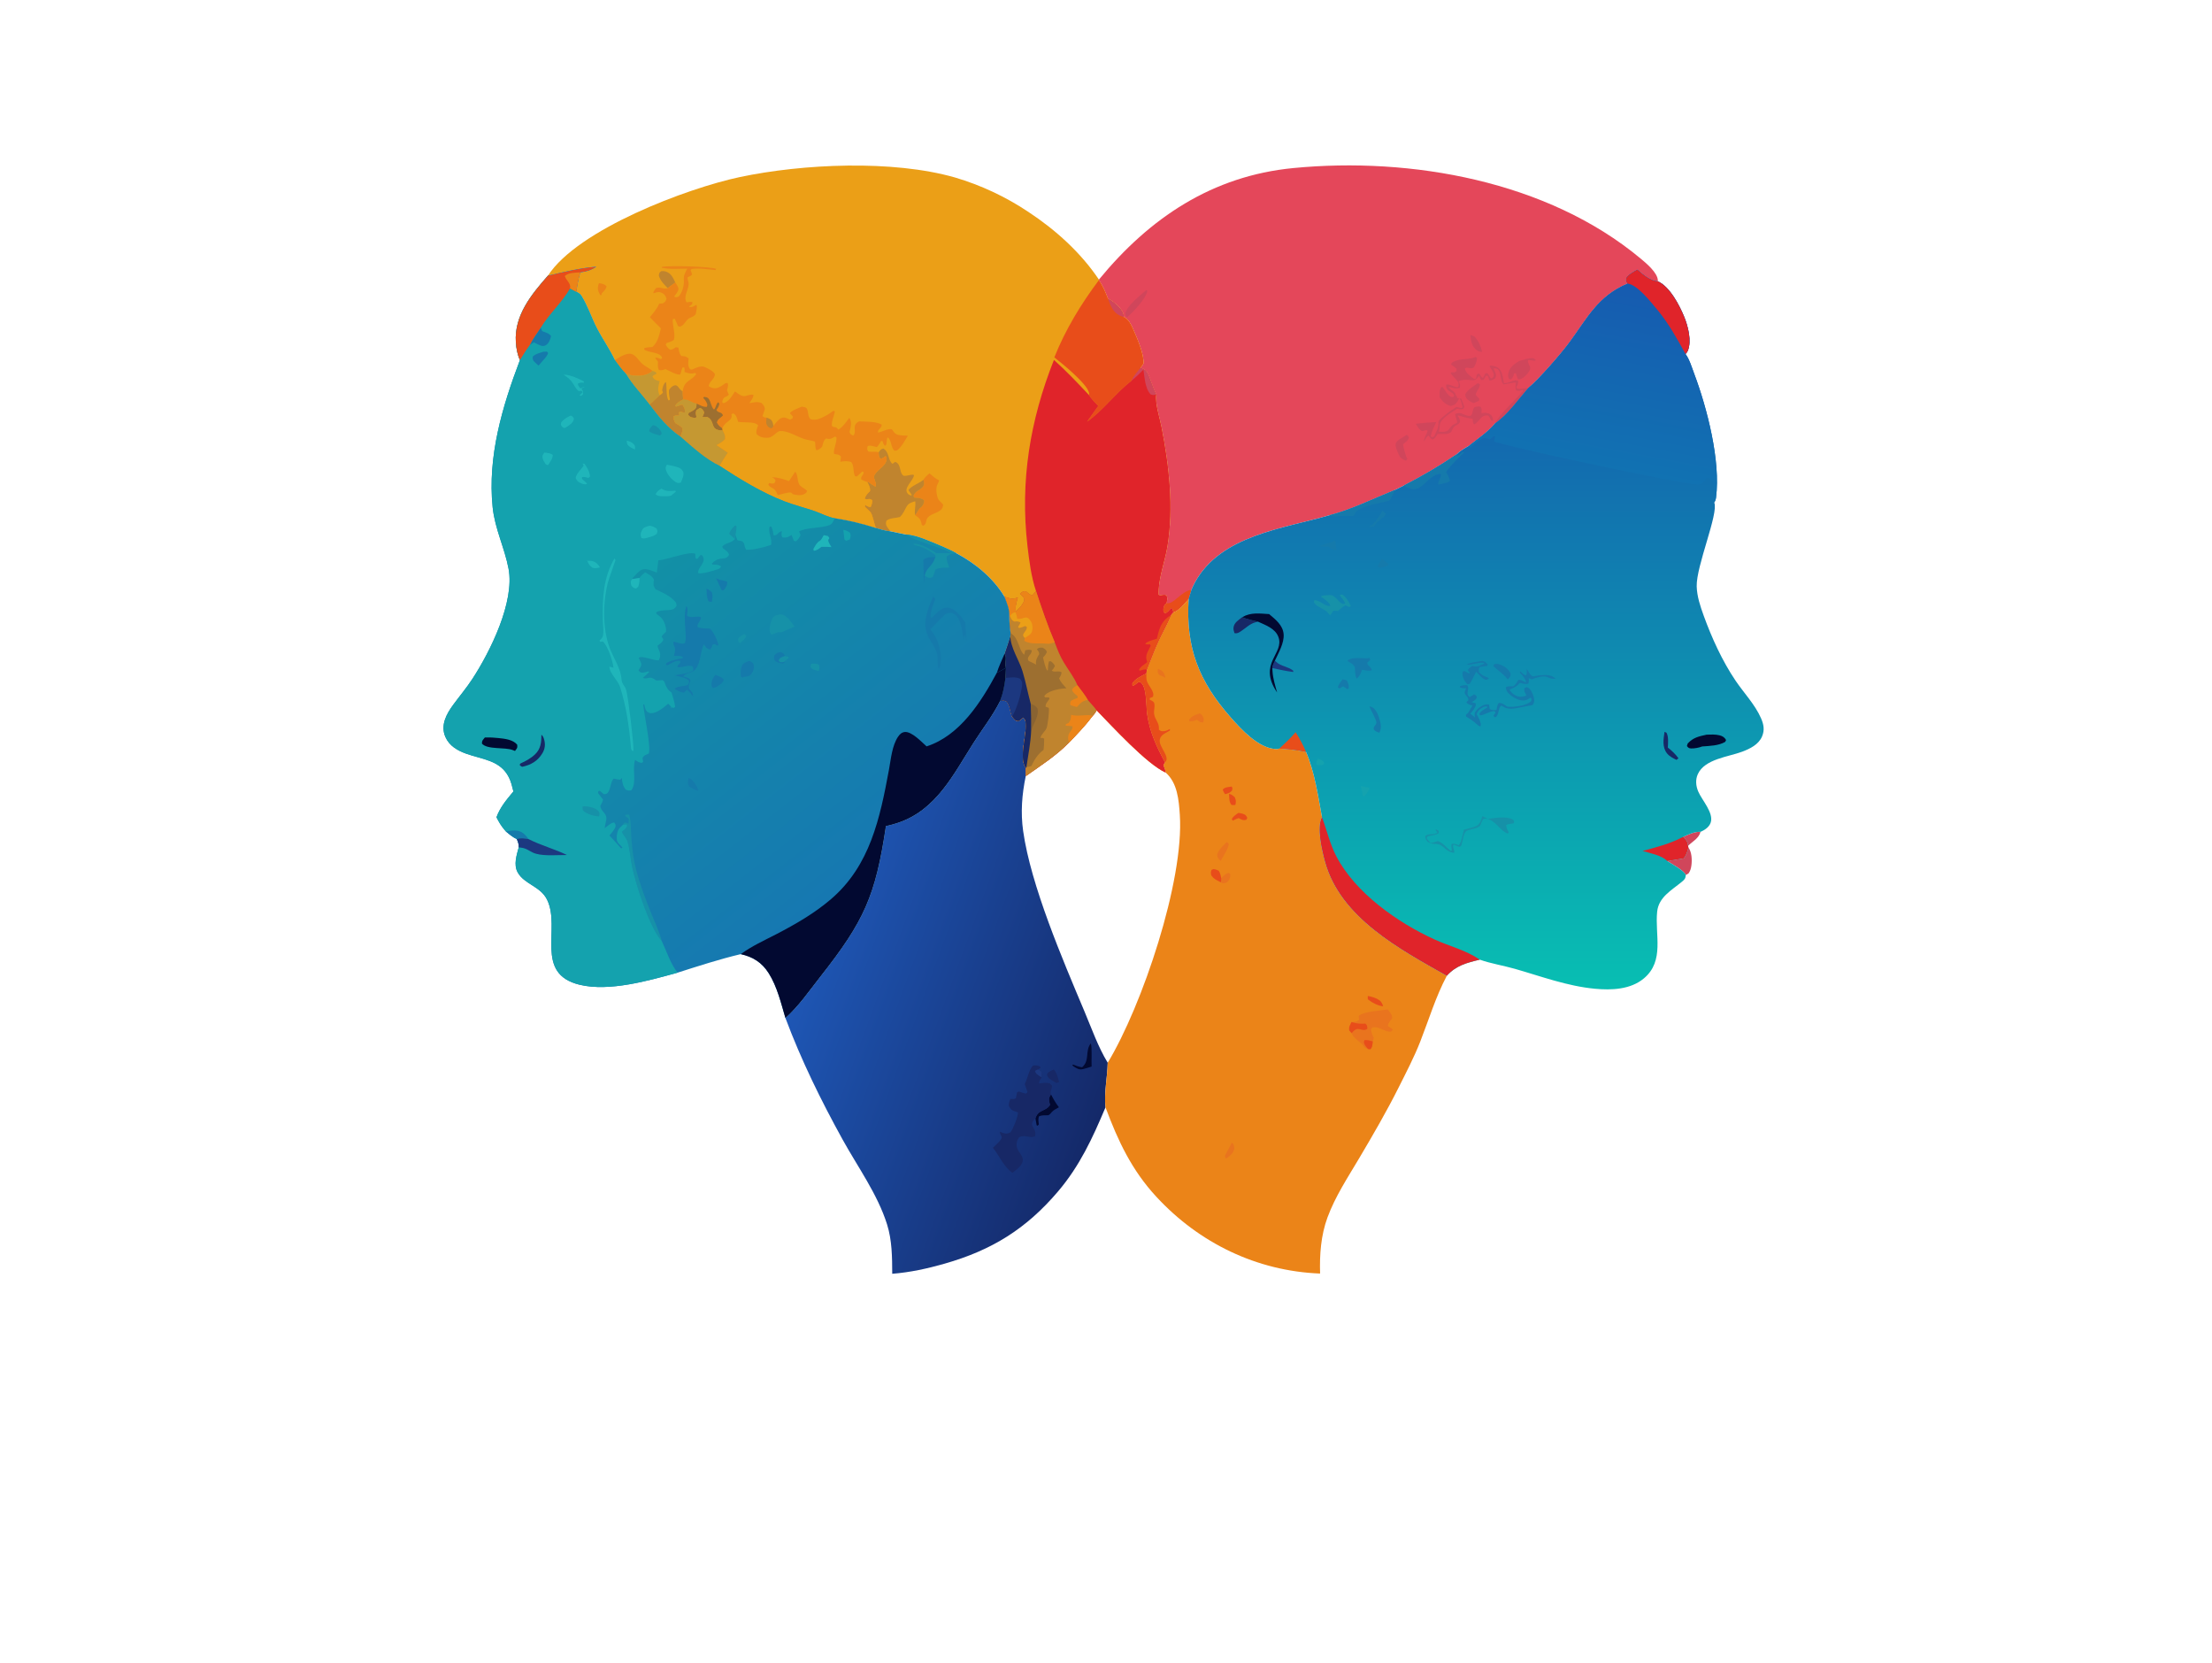 <?xml version="1.0" encoding="utf-8" ?>
<svg xmlns="http://www.w3.org/2000/svg" xmlns:xlink="http://www.w3.org/1999/xlink" width="282" height="212">
	<path fill="#D0465B" transform="matrix(0.275 0 0 0.276 -0 -3.05176e-05)" d="M780.311 386.437C782.847 385.299 785.495 384.002 788.332 384.121C787.637 387.113 784.644 388.541 782.561 390.586C782.326 388.69 781.633 387.779 780.311 386.437Z"/>
	<path fill="#D0465B" transform="matrix(0.275 0 0 0.276 -0 -3.05176e-05)" d="M782.716 391.379C784.304 393.38 784.446 397.089 784.125 399.547C783.937 400.989 783.624 402.138 782.791 403.33L781.519 404.061C780.773 402.018 774.906 398.878 772.921 397.606L780.478 396.353C781.798 394.937 782.168 393.189 782.716 391.379Z"/>
	<defs>
		<linearGradient id="gradient_0" gradientUnits="userSpaceOnUse" x1="520.686" y1="485.064" x2="379.282" y2="433.252">
			<stop offset="0" stop-color="#142969"/>
			<stop offset="1" stop-color="#1E56B4"/>
		</linearGradient>
	</defs>
	<path fill="url(#gradient_0)" transform="matrix(0.275 0 0 0.276 -0 -3.05176e-05)" d="M463.614 323.706C465.124 323.381 465.266 323.206 466.703 323.929C468.329 326.108 468.214 328.528 469.2 330.917C470.355 332.262 470.413 332.805 472.23 332.978C473.047 332.488 473.653 332.016 474.324 331.339C475.403 332.257 475.413 332.844 475.522 334.277C475.948 339.9 472.257 349.823 475.544 354.609L475.523 358.403C473.758 366.828 473.102 375.189 474.32 383.766C477.895 408.933 492.583 443.01 502.749 467.07C506.074 474.937 509.055 483.44 513.519 490.75C513.396 497.539 511.759 504.594 512.494 511.34C506.539 525.472 500.56 538.377 490.517 550.149C475.714 567.502 459.772 577.318 437.892 583.537C429.917 585.803 421.904 587.561 413.626 588.205C413.597 580.547 413.553 572.753 411.226 565.383C406.822 551.43 397.654 538.919 390.607 526.202C380.55 508.055 371.409 489.519 364.111 470.079C370.332 464.539 375.096 457.552 380.242 451.046C400.699 425.176 405.808 413.765 410.685 381.453Q413.518 380.861 416.26 379.937C434 374.045 441.897 357.699 451.241 343.088C455.446 336.513 460.067 330.732 463.614 323.706Z"/>
	<path fill="#172866" transform="matrix(0.275 0 0 0.276 -0 -3.05176e-05)" d="M488.472 493.902C489.718 494.766 490.661 498.164 490.977 499.72L489.653 500.087Q488.752 499.561 487.866 499.01C486.566 498.192 485.675 497.664 485.33 496.15C485.962 494.85 487.233 494.48 488.472 493.902Z"/>
	<path fill="#020931" transform="matrix(0.275 0 0 0.276 -0 -3.05176e-05)" d="M505.679 481.801C506.368 483.695 505.894 490.126 506.064 492.508C504.815 492.91 503.557 493.324 502.285 493.644C500.208 494.165 499.406 493.492 497.71 492.456L497.106 491.927L497.435 491.588C498.87 492.17 500.121 492.64 501.66 492.844C505.377 489.666 502.87 485.37 505.679 481.801Z"/>
	<path fill="#020931" transform="matrix(0.275 0 0 0.276 -0 -3.05176e-05)" d="M487.233 505.373C488.336 507.497 489.43 509.432 490.906 511.323C490.52 511.552 490.137 511.767 489.738 511.976C488.534 512.611 487.89 513.09 487.056 514.157C486.73 514.573 486.426 514.78 485.957 515.015C484.55 515.038 483.011 514.908 481.698 515.465C481.166 516.683 481.445 517.952 481.571 519.236L481.024 519.827L480.585 519.633L480.014 516.416C481.324 512.156 484.733 513.431 486.781 510.228C486.671 509.814 486.56 509.399 486.47 508.98C486.104 507.278 486.33 506.771 487.233 505.373Z"/>
	<path fill="#172866" transform="matrix(0.275 0 0 0.276 -0 -3.05176e-05)" d="M460.299 530.036C461.115 529.231 464.554 526.232 464.384 525.202C464.204 524.108 463.466 523.904 463.591 522.592C463.972 522.769 464.356 522.949 464.75 523.096C466.28 523.668 467.016 523.566 468.447 522.884C469.733 521.16 471.856 515.872 471.948 513.702C471.409 513.527 470.866 513.354 470.336 513.154C468.76 512.558 468.331 512.059 467.687 510.587C467.733 509.317 467.874 508.574 468.462 507.442C469.448 507.526 470.017 507.625 470.938 507.183L471.482 504.479L472.249 504.022C473.339 504.402 474.415 504.737 475.534 505.024L476.356 504.362Q475.659 502.493 475.058 500.592C476.378 498.126 476.986 493.92 478.919 492.027C480.322 491.87 480.993 491.962 482.278 492.559L482.316 493.267L480.927 493.92C482.093 494.236 482.332 494.108 482.972 495.183L482.873 497.549C482.294 498.527 481.604 499.174 481.78 500.326C483.52 500.097 485.055 499.759 486.754 500.361L487.753 501.401C487.625 502.908 486.721 503.944 487.233 505.373C486.33 506.771 486.104 507.278 486.47 508.98C486.56 509.399 486.671 509.814 486.781 510.228C484.733 513.431 481.324 512.156 480.014 516.416C476.095 520.219 480.778 520.212 479.868 524.671C477.835 525.873 474.972 523.736 472.463 525.144C471.891 525.965 471.557 526.599 471.387 527.601C471.078 529.422 471.492 530.518 472.522 532.013C473.262 533.089 474.206 534.346 474.162 535.712C474.081 538.218 471.091 540.159 469.336 541.618C469.285 541.576 469.236 541.531 469.183 541.492C465.125 538.509 463.47 533.915 460.299 530.036Z"/>
	<path fill="#1C3880" transform="matrix(0.275 0 0 0.276 -0 -3.05176e-05)" d="M482.873 497.549C482.559 497.351 482.247 497.149 481.946 496.93C480.89 496.161 480.062 495.792 479.832 494.492L480.927 493.92C482.093 494.236 482.332 494.108 482.972 495.183L482.873 497.549Z"/>
	<path fill="#E4475A" transform="matrix(0.275 0 0 0.276 -0 -3.05176e-05)" d="M509.446 129.11C532.992 100.56 562.006 81.225 599.595 77.604C654.079 72.354 717.415 83.58 760.499 119.337C763.07 121.47 768.482 125.897 768.562 129.534C768.564 129.656 768.54 129.776 768.529 129.896C765.184 129.801 761.442 126.638 759.035 124.517C757.204 125.605 755.229 126.537 753.969 128.299C753.698 129.767 753.726 129.689 754.524 130.961C740.847 136.646 735.967 146.694 727.714 157.913C723.851 163.165 713.411 175.184 708.513 179.15C703.943 184.404 698.828 191.672 693.098 195.52C689.983 199.371 684.933 202.696 681.046 205.807C679.207 206.851 676.818 208.189 675.37 209.732C667.397 215.131 659.368 219.813 650.797 224.209L646.619 226.259C636.707 230.246 626.782 235.204 616.45 237.886C594.89 244.128 565.842 247.142 553.923 269.012C553.325 270.108 552.777 271.206 552.315 272.368L551.044 276.56C549.213 278.637 546.654 281.92 543.912 282.787C543.859 282.067 543.671 281.545 543.44 280.867L542.829 280.883C541.977 281.85 541.267 282.661 540.142 283.308L539.422 282.539C539.362 282.048 539.262 281.495 539.351 280.998C539.555 279.852 539.867 279.125 540.819 278.517C541.001 277.536 541.278 276.552 541.001 275.568C540.488 273.748 538.283 275.411 537.131 274.669C536.805 267.574 539.996 259.516 541.174 252.466C544.204 234.326 541.992 215.053 538.454 197.148C537.595 192.798 535.428 186.463 536.017 182.143C534.438 179.147 533.632 175.895 532.231 172.821C531.359 170.906 530.574 170.555 528.698 169.861C529.298 169.151 529.726 168.492 530.157 167.67C530.086 163.034 527.426 156.804 525.546 152.557C524.622 150.469 523.274 147.292 521.027 146.433C520.932 145.819 520.913 145.585 520.751 144.98C520.018 142.238 516.083 139.132 513.628 137.888C512.439 134.866 511.282 132.051 509.439 129.358L509.446 129.11Z"/>
	<path fill="#D0465B" transform="matrix(0.275 0 0 0.276 -0 -3.05176e-05)" d="M681.601 154.646L683.536 155.408C685.498 157.476 686.409 159.763 687.12 162.472C686.156 162.427 685.403 162.28 684.607 161.718C682.241 160.045 681.956 157.286 681.601 154.646Z"/>
	<path fill="#D0465B" transform="matrix(0.275 0 0 0.276 -0 -3.05176e-05)" d="M531.455 133.883L531.891 134.33C531.418 137.741 525.098 144.408 522.373 146.606C521.915 145.919 521.814 145.542 521.625 144.757C523.033 140.509 528.214 136.825 531.455 133.883Z"/>
	<path fill="#D0465B" transform="matrix(0.275 0 0 0.276 -0 -3.05176e-05)" d="M685.042 176.951L686.076 177.417C686.065 179.367 684.427 180.405 684.1 182.345L685.815 184.187L685.599 185.069L683.286 186.124C682.452 185.843 681.725 185.544 681.015 185.013C679.814 184.116 679.394 183.551 679.233 182.094C680.451 179.86 683.024 178.459 685.042 176.951Z"/>
	<path fill="#D0465B" transform="matrix(0.275 0 0 0.276 -0 -3.05176e-05)" d="M652.077 200.804C652.719 201.099 652.811 201.529 653.168 202.121C652.724 203.528 651.571 204.178 650.465 205.114C650.364 205.863 651.815 211.018 652.266 211.624C652.331 211.71 652.416 211.779 652.491 211.857L651.794 212.756C650.968 212.405 649.836 211.964 649.248 211.239C648.376 210.163 646.814 206.501 646.984 205.102C647.209 203.243 650.346 202.111 651.772 201.036L652.077 200.804Z"/>
	<path fill="#E84D1A" transform="matrix(0.275 0 0 0.276 -0 -3.05176e-05)" d="M540.819 278.517C544.059 279.328 547.745 272.858 552.315 272.368L551.044 276.56C549.213 278.637 546.654 281.92 543.912 282.787C543.859 282.067 543.671 281.545 543.44 280.867L542.829 280.883C541.977 281.85 541.267 282.661 540.142 283.308L539.422 282.539C539.362 282.048 539.262 281.495 539.351 280.998C539.555 279.852 539.867 279.125 540.819 278.517Z"/>
	<path fill="#D0465B" transform="matrix(0.275 0 0 0.276 -0 -3.05176e-05)" d="M704.367 166.689C706.547 166.12 708.527 165.216 710.807 165.409L711.912 166.085L711.703 166.621L708.486 166.213C708.138 167.187 708.542 167.626 708.899 168.556C709.497 169.373 709.355 169.524 709.381 170.496C708.647 171.978 707.722 173.248 706.368 174.235C705.463 174.895 704.803 175.301 703.712 175.125Q703.149 173.743 702.672 172.328L701.961 172.414C701.628 173.547 701.381 174.293 700.564 175.195L699.552 175.018C699.056 173.869 699.018 173.189 699.345 171.944C699.99 169.499 702.266 167.823 704.367 166.689Z"/>
	<path fill="#D0465B" transform="matrix(0.275 0 0 0.276 -0 -3.05176e-05)" d="M676.061 176.523C675.918 176.324 675.777 176.124 675.632 175.928C674.604 174.532 673.219 173.763 672.481 172.14C673.824 171.487 674.046 172.533 675.236 171.32L675.168 170.225C674.356 169.536 673.56 168.922 672.679 168.326C673.025 167.419 673.215 167.32 674.121 166.902C677.327 165.422 680.765 166.259 684.038 164.831L684.735 165.29C684.657 167.018 684.062 168.146 683.289 169.653C681.776 170.751 680.499 169.147 679.104 170.157C679.566 172.404 681.667 173.754 683.436 175.008L684.241 174.859L684.746 172.876L685.498 172.464C686.647 173.185 686.306 174.172 687.527 174.527L688.497 172.526L689.308 172.264C690.731 173.104 690.424 174.987 691.752 174.7C692.249 173.934 692.637 173.648 692.418 172.692C692.151 171.531 691.177 170.227 690.564 169.204L690.979 168.784C692.732 169.023 694.176 169.217 695.334 170.676C696.633 172.313 696.831 174.893 697.188 176.901C699.549 177.14 701.74 175.041 703.767 175.78C703.992 177.039 703.541 177.705 702.968 178.77L703.312 179.486C705.199 179.8 706.663 179.246 708.513 179.15C703.943 184.404 698.828 191.672 693.098 195.52C695.131 191.145 702.682 184.658 706.079 180.507L705.861 180.138C704.755 180.443 704.078 180.612 702.923 180.321C702.31 178.945 702.584 178.203 702.765 176.729C702.103 176.406 698.214 177.488 697.062 177.497C695.137 175.774 696.265 172.686 694.477 170.58C693.593 170.219 693.35 169.933 692.393 170.154C692.565 170.505 692.742 170.854 692.901 171.211C693.54 172.651 693.779 173.221 693.209 174.69C692.228 175.326 691.654 175.677 690.437 175.711L689.782 173.636L688.612 173.396L689.18 173.101C688.683 173.85 688.245 174.602 687.813 175.389L686.642 175.488C686.357 174.987 686.112 174.515 685.896 173.979C685.832 173.82 685.773 173.66 685.711 173.501C683.072 177.624 681.636 174.02 676.179 176.024C676.747 177.329 677.115 177.673 676.759 179.086C675.195 179.732 673.076 178.944 671.468 178.587C672.962 180.993 674.846 180.16 675.122 183.611C674.997 183.397 675.131 182.784 675.154 182.53L675.6 183.833L677.381 184.033C677.964 185.338 678.502 186.599 678.912 187.969L678.309 188.86C677.222 189.036 676.49 188.979 675.423 188.808C673.127 190.309 668.092 193.16 667.544 195.931C667.316 197.083 667.444 198.187 667.007 199.305C673.537 199.984 670.546 196.788 675.414 195.36C675.631 193.972 674.785 192.685 674.544 191.261C677.301 189.771 678.737 192.044 681.258 192.082C682.945 192.107 682.373 189.264 683.551 187.977C684.491 187.797 685.461 187.463 686.376 187.854C687.131 188.944 686.85 189.525 686.745 190.818C687.235 190.736 687.76 190.625 688.261 190.629C689.499 190.641 690.659 190.9 691.458 191.936C692.023 192.67 692.224 193.522 692.143 194.407L691.305 194.133C690.899 193.306 690.532 192.664 689.94 191.945C686.452 191.327 686.122 194.552 683.441 195.997C682.639 195.186 682.799 194.449 682.682 193.348C680.258 193.195 678.19 192.427 675.872 191.803L675.914 192.371C676.198 192.69 676.291 192.756 676.491 193.185C677.723 195.822 675.543 195.825 674.273 196.928C673.679 197.443 673.098 198.824 672.698 199.553C671.48 200.351 670.826 200.425 669.376 200.401C668.401 200.386 667.426 200.391 666.45 200.387C665.796 201.429 665.315 202.536 664.095 202.973C663.062 202.402 662.967 202.185 662.367 201.151C661.372 201.428 660.742 202.898 660.172 203.784C659.94 202.703 661.475 200.266 661.848 198.96L661.347 198.548L659.456 199.072C657.797 198.552 657.279 197.104 656.328 195.69Q661.075 195.118 665.851 194.898C664.892 196.995 663.71 199.137 663.246 201.405L663.879 201.955L664.867 201.521C665.322 200.356 665.834 199.26 666.402 198.147C666.821 197.082 666.823 195.55 666.894 194.41C669.13 191.997 672.45 189.656 675.234 187.903C676.084 188.162 676.84 188.354 677.727 188.462L677.985 187.839C677.629 186.611 677.349 184.797 676.481 183.844C676.226 184.345 675.971 184.852 675.684 185.336C674.821 186.79 674.077 187.136 672.526 187.496C670.181 186.855 668.694 185.415 667.389 183.418C667.395 181.813 667.168 180.168 668.124 178.802L668.864 178.724C669.691 179.98 670.52 181.427 671.6 182.477C672.382 183.237 672.565 183.339 673.627 183.366L674.132 182.741C673.721 181.17 671.887 180.995 670.941 179.803C670.269 178.956 670.384 178.572 670.471 177.578C672.086 177.324 673.936 178.664 675.692 178.831L676.249 178.202L676.061 176.523Z"/>
	<path fill="#EB8418" transform="matrix(0.275 0 0 0.276 -0 -3.05176e-05)" d="M543.912 282.787C546.654 281.92 549.213 278.637 551.044 276.56C549.635 299.113 555.766 314.556 570.549 331.279C575.483 336.861 583.252 345.269 591.128 345.878C591.859 345.935 592.379 345.893 593.083 345.693C597.26 345.927 601.405 346.382 605.494 347.282C609.482 356.582 611.016 367.467 612.861 377.368C610.26 381.997 612.906 392.898 614.286 397.918C621.411 423.818 649.036 438.381 670.724 450.589C665.544 460.358 662.439 470.738 658.41 480.985C655.592 488.155 651.951 495.093 648.494 501.974C642.822 513.262 636.484 524.117 630.027 534.968C624.785 543.776 618.97 552.542 615.402 562.2C612.343 570.479 611.714 579.352 611.978 588.101C582.665 586.971 555.924 574.047 536.05 552.62C524.646 540.326 518.32 526.915 512.494 511.34C511.759 504.594 513.396 497.539 513.519 490.75C509.055 483.44 506.074 474.937 502.749 467.07C492.583 443.01 477.895 408.933 474.32 383.766C473.102 375.189 473.758 366.828 475.523 358.403C482.343 353.608 489.678 348.951 495.507 342.959C499.348 338.971 503.175 335.053 506.503 330.617C507.167 330.098 507.902 328.782 508.418 328.07C515.571 335.35 531.543 352.811 540.424 356.791C540.266 355.641 539.709 354.407 539.325 353.307L540.067 352.027C536.172 344.852 533.002 338.077 531.815 329.876C531.29 326.248 531.681 318.231 529.285 315.555C528.642 314.836 528.551 315.043 527.661 315.017C526.802 315.747 526.105 316.369 525.016 316.744L524.93 315.586C526.247 313.436 529.237 312.126 531.432 310.97L531.674 309.213C533.446 304.779 535.062 300.374 537.084 296.037C538.979 291.972 541.223 288.096 542.928 283.942L543.912 282.787ZM508.418 328.07C507.902 328.782 507.167 330.098 506.503 330.617C503.175 335.053 499.348 338.971 495.507 342.959C489.678 348.951 482.343 353.608 475.523 358.403C473.758 366.828 473.102 375.189 474.32 383.766C477.895 408.933 492.583 443.01 502.749 467.07C506.074 474.937 509.055 483.44 513.519 490.75C529.445 464.573 549.001 406.809 546.948 376.258C546.488 369.419 545.836 361.54 540.424 356.791C531.543 352.811 515.571 335.35 508.418 328.07Z"/>
	<path fill="#E9741E" transform="matrix(0.275 0 0 0.276 -0 -3.05176e-05)" d="M536.824 308.897C537.371 309.094 537.942 309.3 538.435 309.612C539.646 310.377 539.941 311.633 540.26 312.938L537.362 311.657C536.488 310.359 536.61 310.358 536.824 308.897Z"/>
	<path fill="#E84D1A" transform="matrix(0.275 0 0 0.276 -0 -3.05176e-05)" d="M570.972 363.203C571.528 364.038 571.31 364.118 571.164 365.066C570.125 366.173 569.351 366.387 567.893 366.736C567.43 366.054 567.128 365.427 566.828 364.659C567.729 363.442 569.505 363.494 570.972 363.203Z"/>
	<path fill="#E84D1A" transform="matrix(0.275 0 0 0.276 -0 -3.05176e-05)" d="M569.771 366.553C570.932 366.846 571.537 367.361 572.417 368.117C573.072 369.717 573.039 369.974 572.717 371.684C571.956 371.845 571.631 371.802 570.882 371.68C569.715 370.274 569.878 368.308 569.771 366.553Z"/>
	<path fill="#E9741E" transform="matrix(0.275 0 0 0.276 -0 -3.05176e-05)" d="M570.962 527.626L571.754 528.258C572.125 529.203 572.382 529.955 572.078 530.968C571.502 532.879 569.935 534.005 568.319 534.994C568.155 534.59 567.851 534.218 567.825 533.783C567.81 533.517 570.665 528.827 570.962 527.626Z"/>
	<path fill="#E9741E" transform="matrix(0.275 0 0 0.276 -0 -3.05176e-05)" d="M566.159 405.514C567.252 404.382 568.009 403.528 569.534 403.048L570.313 403.527C570.459 404.73 570.262 405.787 569.466 406.76C568.65 407.757 567.998 407.84 566.786 407.886L565.956 407.427C566.196 406.679 566.187 406.283 566.159 405.514Z"/>
	<path fill="#E84D1A" transform="matrix(0.275 0 0 0.276 -0 -3.05176e-05)" d="M634.083 459.917C635.589 460.205 637.039 460.553 638.416 461.253C640.142 462.131 640.651 462.986 641.233 464.703C638.579 464.381 636.185 463.058 634.1 461.457L634.083 459.917Z"/>
	<path fill="#E84D1A" transform="matrix(0.275 0 0 0.276 -0 -3.05176e-05)" d="M574.117 375.37C574.795 375.489 575.506 375.591 576.164 375.792C577.426 376.178 577.644 376.532 578.254 377.672L577.768 378.564C576.241 378.923 576.042 378.65 574.66 378.017L574.174 377.783C573.469 378.036 572.803 378.303 572.139 378.646L571.508 378.976L571.044 378.272C571.657 376.912 572.937 376.208 574.117 375.37Z"/>
	<path fill="#E9741E" transform="matrix(0.275 0 0 0.276 -0 -3.05176e-05)" d="M556.105 329.451C556.794 329.739 557.337 330.185 557.658 330.88C558.144 331.93 558.198 332.586 557.757 333.604C556.248 333.684 556.102 333.28 554.949 332.369C553.696 332.921 552.856 333.097 551.49 333.114L551.224 332.401C552.518 330.566 554.087 330.147 556.105 329.451Z"/>
	<path fill="#E84D1A" transform="matrix(0.275 0 0 0.276 -0 -3.05176e-05)" d="M565.956 407.427C565.712 407.298 565.47 407.164 565.223 407.039C563.63 406.235 562.584 405.752 561.546 404.252C561.284 403.017 561.207 402.841 561.658 401.68L562.559 401.312C563.503 401.423 564.14 401.695 564.996 402.078C565.684 403.149 565.88 404.293 566.159 405.514C566.187 406.283 566.196 406.679 565.956 407.427Z"/>
	<path fill="#E9741E" transform="matrix(0.275 0 0 0.276 -0 -3.05176e-05)" d="M568.699 388.839L569.665 389.572C569.615 391.794 566.997 395.4 565.899 397.528C564.69 396.354 564.438 396.342 564.245 394.597C564.998 392.255 567.024 390.578 568.699 388.839Z"/>
	<path fill="#E84D1A" transform="matrix(0.275 0 0 0.276 -0 -3.05176e-05)" d="M531.432 310.97C531.429 312.115 531.349 313.49 531.711 314.586C532.414 316.721 535.575 319.617 534.422 321.822L533 322.378L533.027 323.095C533.85 323.567 534.857 323.828 535.102 324.779C535.51 326.37 534.81 328.039 535.031 329.66C535.431 332.589 537.547 333.571 537.242 336.936C538.136 337.661 538.394 337.704 539.57 337.638C540.584 337.58 541.469 337.095 542.359 336.646L542.362 337.319C540.524 338.523 538.098 339.16 537.649 341.581C537.047 344.835 542.843 349.672 540.067 352.027C536.172 344.852 533.002 338.077 531.815 329.876C531.29 326.248 531.681 318.231 529.285 315.555C528.642 314.836 528.551 315.043 527.661 315.017C526.802 315.747 526.105 316.369 525.016 316.744L524.93 315.586C526.247 313.436 529.237 312.126 531.432 310.97Z"/>
	<path fill="#E9741E" transform="matrix(0.275 0 0 0.276 -0 -3.05176e-05)" d="M643.353 466.085C644.31 467.476 645.5 468.535 645.38 470.252C644.479 471.435 643.57 472.244 643.43 473.761C644.169 474.323 644.91 474.86 645.68 475.381C645.324 475.888 645.243 476.355 644.558 476.399C641.879 476.57 639.444 473.844 636.239 474.423L635.556 475.235C635.751 476.772 636.172 477.884 636.871 479.262L636.414 480.935C636.211 482.337 636.308 483.494 635.284 484.531L634.223 484.433C633.339 484.101 632.809 483.937 632.25 483.155C630.641 480.907 627.49 479.652 626.62 477.098L625.548 475.919C625.165 474.274 625.865 473.421 626.538 471.943C628.066 471.809 628.807 471.957 630.018 470.975L629.912 469.105C632.43 466.945 639.798 466.798 643.353 466.085Z"/>
	<path fill="#E84D1A" transform="matrix(0.275 0 0 0.276 -0 -3.05176e-05)" d="M634.223 484.433C633.632 483.749 632.953 483.047 632.579 482.217C632.157 481.28 632.212 481.179 632.574 480.286C633.996 480.196 635.062 480.518 636.414 480.935C636.211 482.337 636.308 483.494 635.284 484.531L634.223 484.433Z"/>
	<path fill="#E84D1A" transform="matrix(0.275 0 0 0.276 -0 -3.05176e-05)" d="M626.538 471.943L627.103 472.115C629.175 472.732 630.852 472.807 632.996 472.677C633.939 473.61 633.792 473.814 633.886 475.091C631.082 476.971 629.824 472.992 626.62 477.098L625.548 475.919C625.165 474.274 625.865 473.421 626.538 471.943Z"/>
	<path fill="#EB9F17" transform="matrix(0.275 0 0 0.276 -0 -3.05176e-05)" d="M254.019 127.291C267.905 105.927 318.51 86.922 342.958 81.77C372.168 75.614 413.817 73.724 442.707 81.954Q447.238 83.287 451.655 84.959Q456.073 86.631 460.352 88.631Q464.63 90.631 468.746 92.949Q472.861 95.267 476.79 97.888C489.346 106.128 501.018 116.597 509.446 129.11L509.439 129.358C511.282 132.051 512.439 134.866 513.628 137.888C516.083 139.132 520.018 142.238 520.751 144.98C520.913 145.585 520.932 145.819 521.027 146.433C523.274 147.292 524.622 150.469 525.546 152.557C527.426 156.804 530.086 163.034 530.157 167.67C529.726 168.492 529.298 169.151 528.698 169.861C530.574 170.555 531.359 170.906 532.231 172.821C533.632 175.895 534.438 179.147 536.017 182.143C535.428 186.463 537.595 192.798 538.454 197.148C541.992 215.053 544.204 234.326 541.174 252.466C539.996 259.516 536.805 267.574 537.131 274.669C538.283 275.411 540.488 273.748 541.001 275.568C541.278 276.552 541.001 277.536 540.819 278.517C539.867 279.125 539.555 279.852 539.351 280.998C539.262 281.495 539.362 282.048 539.422 282.539L540.142 283.308C541.267 282.661 541.977 281.85 542.829 280.883L543.44 280.867C543.671 281.545 543.859 282.067 543.912 282.787L542.928 283.942C541.223 288.096 538.979 291.972 537.084 296.037C535.062 300.374 533.446 304.779 531.674 309.213L531.432 310.97C529.237 312.126 526.247 313.436 524.93 315.586L525.016 316.744C526.105 316.369 526.802 315.747 527.661 315.017C528.551 315.043 528.642 314.836 529.285 315.555C531.681 318.231 531.29 326.248 531.815 329.876C533.002 338.077 536.172 344.852 540.067 352.027L539.325 353.307C539.709 354.407 540.266 355.641 540.424 356.791C531.543 352.811 515.571 335.35 508.418 328.07C507.902 328.782 507.167 330.098 506.503 330.617C503.175 335.053 499.348 338.971 495.507 342.959C489.678 348.951 482.343 353.608 475.523 358.403L475.544 354.609C472.257 349.823 475.948 339.9 475.522 334.277C475.413 332.844 475.403 332.257 474.324 331.339C473.653 332.016 473.047 332.488 472.23 332.978C470.413 332.805 470.355 332.262 469.2 330.917C468.214 328.528 468.329 326.108 466.703 323.929C465.266 323.206 465.124 323.381 463.614 323.706C465.025 320.144 465.641 316.853 466.116 313.06L466.346 308.355C465.52 306.11 466.998 303.975 465.716 301.869Q467.123 297.86 468.374 293.8L468.522 292.448C468.092 289.825 467.946 287.297 467.899 284.641C468.075 281.304 466.835 278.615 465.67 275.564C460.457 266.885 452.046 260.035 443.177 255.373C441.018 254.142 438.633 253.189 436.37 252.158C431.26 250.126 425.46 247.221 419.944 246.817L417.599 246.343L412.824 245.347C410.597 245.153 408.244 244.403 406.086 243.817C399.767 241.821 393.542 240.27 386.981 239.302C383.936 238.915 380.581 237.034 377.643 236.031C372.964 234.433 368.109 233.241 363.496 231.466C353.178 227.494 342.818 221.182 333.571 215.135C327.156 212.174 320.772 206.296 315.432 201.675C309.527 197.683 305.389 192.52 301.155 186.895C297.381 181.975 293.354 177.972 290.113 172.593C288.181 170.714 286.615 168.412 284.996 166.262C282.577 161.146 279.247 156.512 276.652 151.482C274.194 146.717 272.401 141.178 269.574 136.67C268.949 135.673 268.163 135.2 267.117 134.717C267.71 131.603 268.044 128.821 269.019 125.756C271.901 125.418 274.051 124.76 276.462 123.164C268.838 123.757 261.457 125.59 254.019 127.291Z"/>
	<path fill="#EB8418" transform="matrix(0.275 0 0 0.276 -0 -3.05176e-05)" d="M277.683 130.754C279.14 130.988 280.154 131.116 281.187 132.185C280.985 133.581 279.818 134.553 278.891 135.548L278.932 136.268L278.255 136.214C278.036 135.843 277.821 135.47 277.644 135.076C276.944 133.528 277.051 132.285 277.683 130.754Z"/>
	<path fill="#C0842E" transform="matrix(0.275 0 0 0.276 -0 -3.05176e-05)" d="M309.572 133.073C307.907 131.406 305.993 129.507 305.41 127.182C305.655 125.98 305.604 125.947 306.55 125.187C307.344 125.167 308.118 125.173 308.872 125.457C311.248 126.352 312.043 128.358 313.078 130.475C311.921 131.323 310.651 132.134 309.572 133.073Z"/>
	<path fill="#EB8418" transform="matrix(0.275 0 0 0.276 -0 -3.05176e-05)" d="M284.996 166.262C287.041 165.087 290.375 162.752 292.823 163.471C294.835 164.061 296.226 166.694 297.784 168.031C299.162 169.215 300.871 169.933 302.327 171.161C302.383 171.208 302.447 171.243 302.507 171.284C299.987 173.474 297.016 173.628 293.703 173.433C292.431 173.358 291.378 172.686 290.113 172.593C288.181 170.714 286.615 168.412 284.996 166.262Z"/>
	<path fill="#C59832" transform="matrix(0.275 0 0 0.276 -0 -3.05176e-05)" d="M302.507 171.284C303.567 171.628 303.863 171.559 304.467 172.534L303.82 172.838C303.264 173.104 302.886 173.341 302.461 173.801C302.984 174.87 303.291 175.19 304.417 175.633C304.851 175.803 305.345 175.885 305.798 175.98C305.34 177.957 304.761 179.748 305.473 181.735C305.536 181.91 305.591 182.088 305.659 182.262C305.7 182.367 305.754 182.467 305.802 182.569Q303.454 184.706 301.155 186.895C297.381 181.975 293.354 177.972 290.113 172.593C291.378 172.686 292.431 173.358 293.703 173.433C297.016 173.628 299.987 173.474 302.507 171.284Z"/>
	<path fill="#EB8418" transform="matrix(0.275 0 0 0.276 -0 -3.05176e-05)" d="M430.846 218.568C432.27 219.719 433.697 221.089 435.375 221.844C435.205 222.365 435.057 222.846 434.773 223.32C433.787 224.964 434.022 227.363 434.494 229.179C434.842 230.515 435.154 230.903 436.099 231.808C436.326 232.025 436.527 232.268 436.741 232.498L437.236 233.026C437.098 234.155 436.929 234.873 435.986 235.622C434.27 236.987 431.469 237.358 430.044 239.063C428.887 240.448 429.82 242 427.928 242.797C427.123 242.185 427.393 242.593 427.165 241.625C426.666 239.511 425.967 239.074 424.226 237.874C424.734 237.286 425.126 236.604 425.542 235.947C425.782 235.568 426.047 235.067 426.348 234.745C426.568 234.51 426.886 234.384 427.114 234.157C428.008 233.263 428.402 232.268 428.396 231.037C427.065 229.83 425.57 229.989 423.821 229.791L423.458 228.996C424.262 226.723 426.272 226.578 427.714 224.934C428.713 223.794 428.34 222.86 428.118 221.53C428.687 220.384 429.924 219.455 430.846 218.568Z"/>
	<path fill="#C0842E" transform="matrix(0.275 0 0 0.276 -0 -3.05176e-05)" d="M305.802 182.569C306.486 182.141 306.942 181.881 307.345 181.167L306.947 180.274C307.266 178.704 307.406 177.595 308.56 176.431C309.357 176.57 308.474 183.226 310.01 184.947L310.578 184.564C310.264 183.014 310.005 181.68 310.139 180.088C310.755 179.21 311.218 178.582 312.225 178.134C314.477 177.133 314.541 179.92 316.488 180.677C316.54 181.919 316.508 183.215 316.8 184.424C315.155 185.249 314.038 185.876 312.96 187.428L313.435 187.74L316.262 186.801C317.016 187.598 317.489 188.622 317.533 189.765C317.542 190.007 317.488 190.248 317.466 190.489C316.622 190.515 316.116 190.335 315.341 190.015L314.815 190.442L314.894 191.804L314.192 191.815C313.516 191.83 312.978 191.93 312.33 192.141C312.283 193.532 312.347 194.18 313.094 195.368L313.483 195.576C314.549 196.153 315.374 196.683 316.253 197.516C316.651 199.108 315.978 200.176 315.432 201.675C309.527 197.683 305.389 192.52 301.155 186.895Q303.454 184.706 305.802 182.569Z"/>
	<path fill="#C0842E" transform="matrix(0.275 0 0 0.276 -0 -3.05176e-05)" d="M407.347 208.87C408.134 207.811 408.187 207.474 409.496 207.113C412.455 208.876 411.509 212.42 413.738 214.188L415.015 213.26C416.117 213.765 416.464 214.128 416.927 215.273C417.556 216.829 417.396 218.557 418.81 219.663C420.495 220.058 422.471 218.764 423.741 219.371C423.295 222.215 418.717 225.26 420.727 227.819C421.174 228.388 421.608 228.556 422.258 228.833L422.73 228.574C422.185 227.836 421.652 227.105 421.154 226.333C422.141 224.552 426.337 223.101 428.118 221.53C428.34 222.86 428.713 223.794 427.714 224.934C426.272 226.578 424.262 226.723 423.458 228.996L423.821 229.791C425.57 229.989 427.065 229.83 428.396 231.037C428.402 232.268 428.008 233.263 427.114 234.157C426.886 234.384 426.568 234.51 426.348 234.745C426.047 235.067 425.782 235.568 425.542 235.947C425.126 236.604 424.734 237.286 424.226 237.874C423.798 235.941 424.605 233.619 424.282 231.482C422.6 231.967 421.176 232.333 420.266 233.939C419.267 235.703 418.696 237.352 417.155 238.747C415.211 239.264 412.42 239.157 410.916 240.477C410.64 241.577 410.583 242.203 411.187 243.225C411.632 243.976 412.267 244.675 412.824 245.347C410.597 245.153 408.244 244.403 406.086 243.817C405.126 241.716 404.801 238.634 403.709 236.766C403.228 235.945 401.676 234.864 400.973 234.006L401.077 233.15C401.957 233.687 402.535 234.026 403.57 234.208C404.164 233.117 404.273 232.284 404.372 231.054C403.244 229.87 402.321 230.918 400.896 230.347C401.249 228.661 402.129 228.006 403.297 226.816C403.515 225.098 402.811 224.026 402.032 222.574C402.705 222.678 402.539 222.568 403.016 222.898C403.961 223.551 404.844 224.168 405.851 224.732C406.704 222.798 404.452 221.069 405.455 219.237C406.852 216.687 411.126 214.963 411.007 211.751C410.975 210.877 411.091 211.179 410.508 210.618C409.7 211.28 409.208 211.759 408.109 211.809C407.291 210.797 407.438 210.146 407.347 208.87Z"/>
	<path fill="#E84D1A" transform="matrix(0.275 0 0 0.276 -0 -3.05176e-05)" d="M488.774 165.032C493.885 152.26 501.174 140.308 509.439 129.358C511.282 132.051 512.439 134.866 513.628 137.888C516.083 139.132 520.018 142.238 520.751 144.98C520.913 145.585 520.932 145.819 521.027 146.433C523.274 147.292 524.622 150.469 525.546 152.557C527.426 156.804 530.086 163.034 530.157 167.67C529.726 168.492 529.298 169.151 528.698 169.861C527.175 171.755 525.567 173.586 524.525 175.799C517.101 181.548 511.577 189.348 503.95 194.722Q506.54 191.074 509.172 187.455C507.642 185.855 506.036 184.319 504.846 182.443C504.893 182.071 504.942 181.862 504.873 181.465C504.152 177.342 492.312 167.771 488.774 165.032Z"/>
	<path fill="#D0465B" transform="matrix(0.275 0 0 0.276 -0 -3.05176e-05)" d="M513.628 137.888C516.083 139.132 520.018 142.238 520.751 144.98C520.913 145.585 520.932 145.819 521.027 146.433Q520.119 146.17 519.252 145.791C515.993 144.333 514.739 141.014 513.628 137.888Z"/>
	<path fill="#EB8418" transform="matrix(0.275 0 0 0.276 -0 -3.05176e-05)" d="M318.586 124.049C314.753 124.08 310.522 124.471 306.773 123.633L306.883 123.217C310.651 122.588 328.872 123.003 331.98 124.15L331.732 124.713C328.201 124.4 324.151 123.681 320.657 124.213L320.14 124.704L320.88 126.749C320.203 127.475 319.675 127.676 318.773 128.03C318.656 129.31 319.319 130.125 319.254 131.325C319.113 133.916 316.703 137.093 318.292 139.609C319.21 139.474 320.053 139.333 320.985 139.441L320.904 140.437L319.332 141.671C320.933 142.041 321.425 141.477 322.862 140.755C323.398 141.861 322.695 143.914 322.477 145.158C321.743 145.917 321.294 146.182 320.309 146.573C319.096 147.055 318.66 147.538 317.882 148.541C316.917 149.785 316.671 150.277 315.193 150.89L314.3 150.556C313.826 149.379 313.351 148.244 312.749 147.126L311.889 147.397C311.664 150.293 313.25 154.346 312.393 156.964C311.3 157.713 310.278 158.035 309.011 158.405L308.633 159.157C309.249 160.336 309.629 160.786 310.725 161.54C311.823 161.427 312.374 160.999 313.229 160.369L314.497 160.481C314.803 162.039 314.822 163.161 315.884 164.404C316.011 164.408 316.138 164.41 316.266 164.416C317.647 164.483 318.17 164.688 319.252 165.538C319.047 167.498 318.687 168.913 319.924 170.55C320.466 170.647 320.641 170.785 321.15 170.54C322.545 169.867 324.943 168.764 326.476 169.415C328.125 170.115 330.442 171.193 331.423 172.717C331.326 175.281 328.429 176.293 328.631 178.432C329.939 179.143 331.257 179.58 332.735 179.073C334.067 178.616 335.283 177.692 336.422 176.886L337.314 176.892C337.779 178.016 337.295 179.182 337.016 180.31L337.873 182.267C336.425 183.895 335.325 182.661 334.803 185.738L335.374 186.178C337.779 185.641 339.432 182.718 340.712 180.764C342.24 181.746 343.733 183.271 345.641 182.851C346.881 182.579 348.075 181.98 349.304 182.345C349.241 183.788 348.159 185.008 347.374 186.169L348.015 186.058L349.517 185.813C350.937 185.584 351.68 185.623 353.033 186.11C354.061 187.153 354.23 187.408 354.605 188.819Q354.083 190.499 353.493 192.157C354.195 192.711 354.507 192.824 355.401 192.862C356.673 193.416 357.576 193.571 358.116 194.979C358.323 195.52 358.407 196.152 358.507 196.723C359.496 195.474 360.752 193.673 362.241 193.035C363.715 192.404 364.902 193.225 366.253 193.78L367.408 193.188L367.564 192.34L366.169 190.818C366.955 189.537 370.219 188.449 371.653 187.794C372.354 187.937 373.619 187.951 373.982 188.593C374.963 190.332 374.259 191.993 375.724 193.554C378.296 194.333 380.401 193.228 382.669 192.052C383.96 191.383 385.167 190.531 386.361 189.704L387.062 189.993C386.623 192.16 385.419 194.503 385.646 196.702C387.083 197.762 387.449 196.615 388.586 198.38C390.585 197.454 392.38 194.656 393.743 192.942C393.859 193.155 393.982 193.364 394.09 193.581C394.956 195.32 394.278 197.662 393.833 199.438C394.3 200.649 394.36 200.564 395.534 201.157C397.518 199.247 394.504 196.386 398.27 194.584C401.226 194.737 406.342 194.549 408.761 196.106C408.787 197.849 406.699 198.197 407.077 199.763C409.061 199.419 411.577 197.749 413.486 198.241C414.521 199.678 414.86 200.52 416.718 200.875C418.044 201.129 419.526 201.119 420.877 201.192C419.409 203.503 418.044 206.337 415.842 207.988L414.7 208.136C412.892 206.693 413.333 202.873 411.487 202.016C410.697 203.253 411.49 205.198 410.306 205.885C409.528 205.211 409.437 204.674 409.166 203.719L408.543 203.565C407.918 204.593 407.331 205.559 406.52 206.452C405.082 206.248 403.496 205.382 402.233 206.016C401.984 207.295 401.855 207.355 402.486 208.471C404.157 208.871 405.797 208.309 407.347 208.87C407.438 210.146 407.291 210.797 408.109 211.809C409.208 211.759 409.7 211.28 410.508 210.618C411.091 211.179 410.975 210.877 411.007 211.751C411.126 214.963 406.852 216.687 405.455 219.237C404.452 221.069 406.704 222.798 405.851 224.732C404.844 224.168 403.961 223.551 403.016 222.898C402.539 222.568 402.705 222.678 402.032 222.574C402.811 224.026 403.515 225.098 403.297 226.816C402.129 228.006 401.249 228.661 400.896 230.347C402.321 230.918 403.244 229.87 404.372 231.054C404.273 232.284 404.164 233.117 403.57 234.208C402.535 234.026 401.957 233.687 401.077 233.15L400.973 234.006C401.676 234.864 403.228 235.945 403.709 236.766C404.801 238.634 405.126 241.716 406.086 243.817C399.767 241.821 393.542 240.27 386.981 239.302C383.936 238.915 380.581 237.034 377.643 236.031C372.964 234.433 368.109 233.241 363.496 231.466C353.178 227.494 342.818 221.182 333.571 215.135C327.156 212.174 320.772 206.296 315.432 201.675C315.978 200.176 316.651 199.108 316.253 197.516C315.374 196.683 314.549 196.153 313.483 195.576L313.094 195.368C312.347 194.18 312.283 193.532 312.33 192.141C312.978 191.93 313.516 191.83 314.192 191.815L314.894 191.804L314.815 190.442L315.341 190.015C316.116 190.335 316.622 190.515 317.466 190.489C317.488 190.248 317.542 190.007 317.533 189.765C317.489 188.622 317.016 187.598 316.262 186.801L313.435 187.74L312.96 187.428C314.038 185.876 315.155 185.249 316.8 184.424C316.508 183.215 316.54 181.919 316.488 180.677C317.225 175.535 320.044 176.276 322.724 172.857C322.587 172.647 322.526 172.361 322.314 172.226C322.191 172.148 322.029 172.292 321.886 172.324C320.02 172.753 319.097 172.295 317.317 171.759C317.394 170.957 317.444 170.405 317.19 169.633L316.334 169.75Q315.877 171.325 315.378 172.887C313.926 173.408 310.079 171.143 308.509 170.442C307.424 170.838 306.719 171.082 305.535 170.919C304.738 169.662 305.007 168.437 305.031 166.982C304.535 166.416 304.096 165.915 303.748 165.244C304.711 164.973 305.525 165.5 306.452 165.834L306.953 165.257C306.085 162.505 300.893 163.014 298.615 161.394L298.775 160.701C300.01 160.403 301.187 160.313 302.454 160.239C305.035 157.91 305.558 154.834 306.391 151.605C304.631 149.949 302.953 148.206 301.258 146.483C302.913 144.497 304.57 142.657 305.567 140.241L307.236 140.103C308.395 139.328 308.529 139.339 308.996 137.948C308.584 136.792 308.277 136.02 307.129 135.406C305.463 134.514 304.69 134.864 303.05 135.433L302.834 135.11C303.139 134.303 303.608 133.72 304.118 133.033C306.022 132.385 307.252 133.464 309.116 133.191C309.271 133.169 309.42 133.112 309.572 133.073C310.651 132.134 311.921 131.323 313.078 130.475C313.69 131.494 314.823 132.747 314.45 133.942C314.122 134.991 313.166 136.056 312.514 136.935C313.492 137.401 313.537 137.26 314.594 136.947C316.185 135.297 317.002 132.408 317.049 130.136C317.058 129.699 317.015 129.263 317 128.827C316.947 127.295 317.446 126.354 318.107 125.018C318.207 124.816 318.3 124.611 318.4 124.409C318.46 124.288 318.524 124.169 318.586 124.049Z"/>
	<path fill="#C0842E" transform="matrix(0.275 0 0 0.276 -0 -3.05176e-05)" d="M355.401 192.862C356.673 193.416 357.576 193.571 358.116 194.979C358.323 195.52 358.407 196.152 358.507 196.723C358.401 197.056 357.991 197.499 357.781 197.786C356.987 197.653 356.579 197.558 356.013 196.938C354.828 195.642 355.215 194.431 355.401 192.862Z"/>
	<path fill="#9D6F30" transform="matrix(0.275 0 0 0.276 -0 -3.05176e-05)" d="M322.912 186.348C324.518 187.065 325.926 188.025 327.695 187.872C328.055 186.79 327.934 186.67 327.425 185.641C327.056 184.894 326.533 184.303 325.981 183.689L326.432 183.256C327.297 183.44 327.984 183.397 328.538 184.168C329.645 185.707 329.56 187.705 330.988 189.121C332.089 188.029 331.693 186.787 332.975 185.727L333.502 186.364C333.268 187.643 332.904 188.27 332.106 189.288C332.876 190.867 334.474 189.948 335.154 191.808C333.975 193.16 332.799 193.301 332.318 195.079C332.959 196.396 333.678 196.949 334.852 197.798L335.022 198.71C328.836 198.941 331.769 194.491 327.968 192.594C327.582 192.401 326.451 192.793 325.675 192.462C326.051 191.71 326.317 191.118 326.446 190.283C325.797 189.287 325.672 188.809 324.549 188.355L322.871 189.393C322.293 190.714 322.603 191.248 322.891 192.634L322.208 193.019C320.631 192.701 320.071 192.825 319.003 191.571L319.28 190.657C320.208 190.163 321.367 189.645 322.139 188.927C323.004 188.122 322.833 187.447 322.912 186.348Z"/>
	<path fill="#C59832" transform="matrix(0.275 0 0 0.276 -0 -3.05176e-05)" d="M316.8 184.424C319.425 184.405 320.596 185.987 322.912 186.348C322.833 187.447 323.004 188.122 322.139 188.927C321.367 189.645 320.208 190.163 319.28 190.657L319.003 191.571C320.071 192.825 320.631 192.701 322.208 193.019L322.891 192.634C322.603 191.248 322.293 190.714 322.871 189.393L324.549 188.355C325.672 188.809 325.797 189.287 326.446 190.283C326.317 191.118 326.051 191.71 325.675 192.462C326.451 192.793 327.582 192.401 327.968 192.594C331.769 194.491 328.836 198.941 335.022 198.71C335.766 200.235 336.283 200.925 336.144 202.698C335.095 204.065 333.693 204.722 332.219 205.546L337.398 209.038C336.107 211.055 334.76 213.057 333.571 215.135C327.156 212.174 320.772 206.296 315.432 201.675C315.978 200.176 316.651 199.108 316.253 197.516C315.374 196.683 314.549 196.153 313.483 195.576L313.094 195.368C312.347 194.18 312.283 193.532 312.33 192.141C312.978 191.93 313.516 191.83 314.192 191.815L314.894 191.804L314.815 190.442L315.341 190.015C316.116 190.335 316.622 190.515 317.466 190.489C317.488 190.248 317.542 190.007 317.533 189.765C317.489 188.622 317.016 187.598 316.262 186.801L313.435 187.74L312.96 187.428C314.038 185.876 315.155 185.249 316.8 184.424Z"/>
	<path fill="#EB9F17" transform="matrix(0.275 0 0 0.276 -0 -3.05176e-05)" d="M334.852 197.798C336.204 194.218 339.901 194.505 339.071 191.271L339.953 190.876C341.453 191.695 341.675 193.19 342.176 194.772C344.526 195.322 349.966 194.454 351.454 196.439C350.979 197.786 350.367 199.016 350.755 200.454C352.107 201.735 353.519 202.19 355.423 202.172C357.194 202.155 358.103 201.464 359.4 200.342C360.601 199.303 361.154 198.891 362.76 199.067C366.2 199.442 369.546 201.641 372.838 202.724C374.458 203.257 376.174 203.34 377.78 203.905C378.184 205.32 377.681 206.797 378.501 207.949C379.671 207.711 380.246 207.115 381.093 206.34C381.561 204.93 381.726 203.253 383.007 202.464C384.941 203.019 385.404 202.535 387.152 201.581L387.784 201.989C387.947 204.641 386.411 206.921 386.588 209.507C388.182 210.152 388.662 209.431 389.872 210.893C389.765 211.667 389.677 212.447 389.531 213.214C391.342 213.012 392.908 212.694 394.646 213.405C396.096 215.245 395.267 217.703 396.392 219.909L397.273 220.005L399.731 217.74L400.4 218.018C400.316 219.725 398.818 219.826 399.314 221.464C400.225 221.917 401.062 222.27 402.032 222.574C402.811 224.026 403.515 225.098 403.297 226.816C402.129 228.006 401.249 228.661 400.896 230.347C402.321 230.918 403.244 229.87 404.372 231.054C404.273 232.284 404.164 233.117 403.57 234.208C402.535 234.026 401.957 233.687 401.077 233.15L400.973 234.006C401.676 234.864 403.228 235.945 403.709 236.766C404.801 238.634 405.126 241.716 406.086 243.817C399.767 241.821 393.542 240.27 386.981 239.302C383.936 238.915 380.581 237.034 377.643 236.031C372.964 234.433 368.109 233.241 363.496 231.466C353.178 227.494 342.818 221.182 333.571 215.135C334.76 213.057 336.107 211.055 337.398 209.038L332.219 205.546C333.693 204.722 335.095 204.065 336.144 202.698C336.283 200.925 335.766 200.235 335.022 198.71L334.852 197.798Z"/>
	<path fill="#EB8418" transform="matrix(0.275 0 0 0.276 -0 -3.05176e-05)" d="M368.66 217.817C370.22 219.449 369.343 222.627 370.958 224.254C371.839 225.141 373.201 225.694 374.169 226.666C373.847 227.435 373.951 227.476 373.173 227.961C371.467 229.025 369.468 228.67 367.624 228.241C367.412 228.047 366.978 227.632 366.74 227.493C365.965 227.043 361.657 228.427 360.572 228.638C358.928 224.537 357.988 226.181 356.175 223.883L356.526 223.079C357.276 223.206 358.073 223.43 358.81 223.16C359.332 222.968 359.37 222.331 359.547 221.851C359.174 221.275 358.967 220.995 358.359 220.636C358.205 220.545 358.043 220.47 357.885 220.387C360.725 220.39 363.109 221.25 365.77 222.162L368.66 217.817Z"/>
	<path fill="#E0242A" transform="matrix(0.275 0 0 0.276 -0 -3.05176e-05)" d="M488.591 166.202C494.324 171.321 499.593 176.843 504.846 182.443C506.036 184.319 507.642 185.855 509.172 187.455Q506.54 191.074 503.95 194.722C511.577 189.348 517.101 181.548 524.525 175.799C525.567 173.586 527.175 171.755 528.698 169.861C530.574 170.555 531.359 170.906 532.231 172.821C533.632 175.895 534.438 179.147 536.017 182.143C535.428 186.463 537.595 192.798 538.454 197.148C541.992 215.053 544.204 234.326 541.174 252.466C539.996 259.516 536.805 267.574 537.131 274.669C538.283 275.411 540.488 273.748 541.001 275.568C541.278 276.552 541.001 277.536 540.819 278.517C539.867 279.125 539.555 279.852 539.351 280.998C539.262 281.495 539.362 282.048 539.422 282.539L540.142 283.308C541.267 282.661 541.977 281.85 542.829 280.883L543.44 280.867C543.671 281.545 543.859 282.067 543.912 282.787L542.928 283.942C541.223 288.096 538.979 291.972 537.084 296.037C535.062 300.374 533.446 304.779 531.674 309.213L531.432 310.97C529.237 312.126 526.247 313.436 524.93 315.586L525.016 316.744C526.105 316.369 526.802 315.747 527.661 315.017C528.551 315.043 528.642 314.836 529.285 315.555C531.681 318.231 531.29 326.248 531.815 329.876C533.002 338.077 536.172 344.852 540.067 352.027L539.325 353.307C539.709 354.407 540.266 355.641 540.424 356.791C531.543 352.811 515.571 335.35 508.418 328.07C507.902 328.782 507.167 330.098 506.503 330.617C503.175 335.053 499.348 338.971 495.507 342.959C489.678 348.951 482.343 353.608 475.523 358.403L475.544 354.609C472.257 349.823 475.948 339.9 475.522 334.277C475.413 332.844 475.403 332.257 474.324 331.339C473.653 332.016 473.047 332.488 472.23 332.978C470.413 332.805 470.355 332.262 469.2 330.917C468.214 328.528 468.329 326.108 466.703 323.929C465.266 323.206 465.124 323.381 463.614 323.706C465.025 320.144 465.641 316.853 466.116 313.06L466.346 308.355C465.52 306.11 466.998 303.975 465.716 301.869Q467.123 297.86 468.374 293.8L468.522 292.448C468.092 289.825 467.946 287.297 467.899 284.641C468.075 281.304 466.835 278.615 465.67 275.564C468.106 276.337 469.348 276.902 471.833 275.916C471.207 278.131 470.533 280.061 470.952 282.382C472.632 280.911 474.101 279.329 474.889 277.209C474.722 275.52 474.061 275.304 472.854 274.168C476.307 271.241 475.91 274.808 478.718 274.831L480.297 272.962C478.069 266.447 477.118 258.945 476.326 252.125C472.845 222.124 477.49 194.107 488.591 166.202Z"/>
	<path fill="#D0465B" transform="matrix(0.275 0 0 0.276 -0 -3.05176e-05)" d="M528.698 169.861C530.574 170.555 531.359 170.906 532.231 172.821C533.632 175.895 534.438 179.147 536.017 182.143C534.96 182.479 534.542 182.505 533.485 182.162C530.804 179.543 530.655 174.269 530.074 170.701C528.304 172.548 526.546 174.229 524.525 175.799C525.567 173.586 527.175 171.755 528.698 169.861Z"/>
	<path fill="#E84D1A" transform="matrix(0.275 0 0 0.276 -0 -3.05176e-05)" d="M536.338 294.922L536.548 293.994C537.622 289.343 538.693 286.58 542.928 283.942C541.223 288.096 538.979 291.972 537.084 296.037C535.062 300.374 533.446 304.779 531.674 309.213C530.588 308.895 529.352 309.443 528.293 309.738L528.071 309.276C528.657 307.772 530.635 306.84 531.872 305.722C531.804 305.551 531.73 305.382 531.668 305.209C530.699 302.529 532.33 300.667 533.428 298.245L533.181 297.593C532.338 297.602 531.624 297.7 530.86 297.291C532.043 295.981 534.648 295.512 536.338 294.922Z"/>
	<path fill="#C0842E" transform="matrix(0.275 0 0 0.276 -0 -3.05176e-05)" d="M480.297 272.962C482.915 280.971 485.624 288.874 488.95 296.625C490.158 299.824 491.383 302.931 493.15 305.874C495.183 309.26 497.99 312.768 499.462 316.405C501.065 318.617 502.945 320.86 504.298 323.224C505.647 324.803 507.22 326.385 508.418 328.07C507.902 328.782 507.167 330.098 506.503 330.617C503.175 335.053 499.348 338.971 495.507 342.959C489.678 348.951 482.343 353.608 475.523 358.403L475.544 354.609C472.257 349.823 475.948 339.9 475.522 334.277C475.413 332.844 475.403 332.257 474.324 331.339C473.653 332.016 473.047 332.488 472.23 332.978C470.413 332.805 470.355 332.262 469.2 330.917C468.214 328.528 468.329 326.108 466.703 323.929C465.266 323.206 465.124 323.381 463.614 323.706C465.025 320.144 465.641 316.853 466.116 313.06L466.346 308.355C465.52 306.11 466.998 303.975 465.716 301.869Q467.123 297.86 468.374 293.8L468.522 292.448C468.092 289.825 467.946 287.297 467.899 284.641C468.075 281.304 466.835 278.615 465.67 275.564C468.106 276.337 469.348 276.902 471.833 275.916C471.207 278.131 470.533 280.061 470.952 282.382C472.632 280.911 474.101 279.329 474.889 277.209C474.722 275.52 474.061 275.304 472.854 274.168C476.307 271.241 475.91 274.808 478.718 274.831L480.297 272.962Z"/>
	<path fill="#EB8418" transform="matrix(0.275 0 0 0.276 -0 -3.05176e-05)" d="M499.462 316.405C501.065 318.617 502.945 320.86 504.298 323.224C501.767 323.65 500.867 324.617 499.252 326.502C498.272 326.201 497.29 325.935 496.296 325.684C495.954 324.654 496.034 324.674 496.471 323.665C497.423 323.098 498.268 322.689 499.322 322.341L499.643 322.238L499.498 321.38C498.519 320.577 497.308 319.834 497.002 318.545C497.44 317.4 498.459 316.992 499.462 316.405Z"/>
	<path fill="#EB8418" transform="matrix(0.275 0 0 0.276 -0 -3.05176e-05)" d="M496.558 330.09C499.7 331.109 504.601 329.576 506.503 330.617C503.175 335.053 499.348 338.971 495.507 342.959C494.145 337.742 497.496 337.892 497.174 335.408C496.123 335.198 495.104 335.151 494.038 335.106L494.164 334.38L495.405 333.843C496.492 332.455 496.384 331.81 496.558 330.09Z"/>
	<path fill="#EB8418" transform="matrix(0.275 0 0 0.276 -0 -3.05176e-05)" d="M480.297 272.962C482.915 280.971 485.624 288.874 488.95 296.625C487.733 296.991 486.495 297.431 485.212 297.26C482.012 296.834 477.606 297.732 474.863 295.913L475.108 294.574C472.866 292.732 476.4 291.593 476.035 289.446L475.263 289.032C474.317 289.444 473.49 289.748 472.484 289.971L471.979 289.5C472.466 288.818 472.824 288.212 473.146 287.438C471.932 286.792 471.587 286.907 470.252 286.998C468.873 286.297 468.92 285.884 468.323 284.503L467.899 284.641C468.075 281.304 466.835 278.615 465.67 275.564C468.106 276.337 469.348 276.902 471.833 275.916C471.207 278.131 470.533 280.061 470.952 282.382C472.632 280.911 474.101 279.329 474.889 277.209C474.722 275.52 474.061 275.304 472.854 274.168C476.307 271.241 475.91 274.808 478.718 274.831L480.297 272.962Z"/>
	<path fill="#EB9F17" transform="matrix(0.275 0 0 0.276 -0 -3.05176e-05)" d="M470.662 282.664C471.229 283.745 471.415 284.474 471.57 285.686C474.537 286.475 475.624 283.206 477.987 287.078C478.712 288.265 478.803 290.061 478.476 291.384C478.065 293.041 476.43 293.714 475.108 294.574C472.866 292.732 476.4 291.593 476.035 289.446L475.263 289.032C474.317 289.444 473.49 289.748 472.484 289.971L471.979 289.5C472.466 288.818 472.824 288.212 473.146 287.438C471.932 286.792 471.587 286.907 470.252 286.998C468.873 286.297 468.92 285.884 468.323 284.503C469.096 283.156 469.281 283.214 470.662 282.664Z"/>
	<path fill="#9D6F30" transform="matrix(0.275 0 0 0.276 -0 -3.05176e-05)" d="M468.522 292.448C472.339 294.313 472.228 300.467 474.84 302.327L475.284 300.312C476.646 299.992 476.939 299.88 478.324 300.307C478.322 302.516 475.575 303.207 476.874 305.209C478.04 305.749 479.226 306.263 480.339 306.906C480.321 306.788 480.298 306.67 480.284 306.551C480.07 304.7 480.878 303.557 481.778 302.039C481.66 300.992 481.325 300.629 480.685 299.839C481.649 298.931 481.925 299.099 483.208 299.043C484.412 299.662 484.614 299.737 485.342 300.954C484.956 302.119 484.342 302.755 483.525 303.625C484.048 305.552 484.424 307.968 485.485 309.658L485.775 309.505C485.852 308.085 485.896 306.75 486.299 305.38C487.185 305.316 487.128 305.286 487.801 305.874C488.414 306.411 488.733 306.802 489.055 307.567C488.635 308.438 488.221 308.993 487.585 309.701C488.971 310.674 490.559 309.494 492.144 310.449C492.062 311.56 491.56 312.307 491.012 313.24C491.568 314.984 493.196 316.476 494.375 317.854C491.583 317.935 486.783 318.763 484.685 320.747C484.308 321.103 484.313 321.149 484.097 321.537L484.529 322.059L486.278 322.033L486.531 322.701C485.778 323.813 484.545 325.023 484.751 326.355L486.185 326.877C486.567 327.989 485.707 335.021 485.155 336.268C484.454 337.853 482.65 339.088 482.322 340.735C483.139 340.751 483.336 340.661 484.063 341.092C484.104 342.832 483.968 344.518 483.809 346.247C481.215 348.105 479.458 350.882 478.135 353.738C477.357 353.964 476.627 354.188 475.819 354.284L475.544 354.609C472.257 349.823 475.948 339.9 475.522 334.277C475.413 332.844 475.403 332.257 474.324 331.339C473.653 332.016 473.047 332.488 472.23 332.978C470.413 332.805 470.355 332.262 469.2 330.917C468.214 328.528 468.329 326.108 466.703 323.929C465.266 323.206 465.124 323.381 463.614 323.706C465.025 320.144 465.641 316.853 466.116 313.06L466.346 308.355C465.52 306.11 466.998 303.975 465.716 301.869Q467.123 297.86 468.374 293.8L468.522 292.448Z"/>
	<path fill="#896332" transform="matrix(0.275 0 0 0.276 -0 -3.05176e-05)" d="M477.84 324.988C479.242 325.514 479.983 325.854 480.921 327.04C481.915 330.582 479.012 333.974 478.102 337.38C478.077 337.471 478.049 337.561 478.023 337.652Q478.126 331.317 477.84 324.988Z"/>
	<path fill="#172866" transform="matrix(0.275 0 0 0.276 -0 -3.05176e-05)" d="M468.374 293.8C468.53 299.262 472.371 304.648 473.994 309.876C475.537 314.849 476.464 319.977 477.84 324.988Q478.126 331.317 478.023 337.652C477.776 343.25 476.631 348.749 475.819 354.284L475.544 354.609C472.257 349.823 475.948 339.9 475.522 334.277C475.413 332.844 475.403 332.257 474.324 331.339C473.653 332.016 473.047 332.488 472.23 332.978C470.413 332.805 470.355 332.262 469.2 330.917C468.214 328.528 468.329 326.108 466.703 323.929C465.266 323.206 465.124 323.381 463.614 323.706C465.025 320.144 465.641 316.853 466.116 313.06L466.346 308.355C465.52 306.11 466.998 303.975 465.716 301.869Q467.123 297.86 468.374 293.8Z"/>
	<path fill="#1C3880" transform="matrix(0.275 0 0 0.276 -0 -3.05176e-05)" d="M466.116 313.06C468.339 312.907 470.824 312.408 472.867 313.437C473.701 314.488 473.973 314.948 473.852 316.323C473.509 320.209 471.255 327.601 469.2 330.917C468.214 328.528 468.329 326.108 466.703 323.929C465.266 323.206 465.124 323.381 463.614 323.706C465.025 320.144 465.641 316.853 466.116 313.06Z"/>
	<defs>
		<linearGradient id="gradient_1" gradientUnits="userSpaceOnUse" x1="308.403" y1="257.137" x2="413.059" y2="392.15">
			<stop offset="0" stop-color="#1290A6"/>
			<stop offset="1" stop-color="#1678B1"/>
		</linearGradient>
	</defs>
	<path fill="url(#gradient_1)" transform="matrix(0.275 0 0 0.276 -0 -3.05176e-05)" d="M276.462 123.164C274.051 124.76 271.901 125.418 269.019 125.756C268.044 128.821 267.71 131.603 267.117 134.717C268.163 135.2 268.949 135.673 269.574 136.67C272.401 141.178 274.194 146.717 276.652 151.482C279.247 156.512 282.577 161.146 284.996 166.262C286.615 168.412 288.181 170.714 290.113 172.593C293.354 177.972 297.381 181.975 301.155 186.895C305.389 192.52 309.527 197.683 315.432 201.675C320.772 206.296 327.156 212.174 333.571 215.135C342.818 221.182 353.178 227.494 363.496 231.466C368.109 233.241 372.964 234.433 377.643 236.031C380.581 237.034 383.936 238.915 386.981 239.302C393.542 240.27 399.767 241.821 406.086 243.817C408.244 244.403 410.597 245.153 412.824 245.347L417.599 246.343L419.944 246.817C425.46 247.221 431.26 250.126 436.37 252.158C438.633 253.189 441.018 254.142 443.177 255.373C452.046 260.035 460.457 266.885 465.67 275.564C466.835 278.615 468.075 281.304 467.899 284.641C467.946 287.297 468.092 289.825 468.522 292.448L468.374 293.8Q467.123 297.86 465.716 301.869C466.998 303.975 465.52 306.11 466.346 308.355L466.116 313.06C465.641 316.853 465.025 320.144 463.614 323.706C460.067 330.732 455.446 336.513 451.241 343.088C441.897 357.699 434 374.045 416.26 379.937Q413.518 380.861 410.685 381.453C405.808 413.765 400.699 425.176 380.242 451.046C375.096 457.552 370.332 464.539 364.111 470.079C362.06 463.18 360.277 455.58 356.387 449.441C353.228 444.454 349.094 441.867 343.404 440.599C333.542 442.928 323.836 446.084 314.178 449.139C300.845 452.798 282.489 458.062 268.711 454.735C247.455 449.601 260.076 428.797 253.66 415.541C250.587 409.191 243.031 408.404 239.954 402.789C238.031 399.279 239.501 394.875 240.472 391.29C240.555 389.79 240.154 388.82 239.584 387.446C237.682 386.608 236.122 385.223 234.517 383.929C234.432 383.831 234.346 383.735 234.262 383.636L233.846 383.141C232.261 381.291 231.241 379.554 230.16 377.374C231.919 372.645 234.831 369.301 238.009 365.473C237.476 363.292 236.927 360.983 235.914 358.966C231.903 350.981 223.468 350.699 216.028 348.007C212.013 346.553 208.324 344.439 206.503 340.363C204.084 334.944 206.904 329.791 210.141 325.398C213.076 321.415 216.309 317.613 219.017 313.472C227.345 300.737 238.654 277.922 235.762 262.634C233.927 252.937 229.413 244.225 228.384 234.23C225.977 210.852 232.809 187.827 241.032 166.271C239.849 163.691 239.322 160.816 239.141 157.997C238.349 145.651 246.36 135.98 254.019 127.291C261.457 125.59 268.838 123.757 276.462 123.164Z"/>
	<path fill="#1691A8" transform="matrix(0.275 0 0 0.276 -0 -3.05176e-05)" d="M345.015 292.773L345.945 293.529C345.608 295.115 344.125 295.991 342.931 296.978C342.209 296.332 342.279 296.191 342.113 295.219C342.739 293.949 343.832 293.472 345.015 292.773Z"/>
	<path fill="#1691A8" transform="matrix(0.275 0 0 0.276 -0 -3.05176e-05)" d="M376.054 306.497C377.399 306.415 378.352 306.344 379.605 306.883C380.073 308.159 379.876 308.556 379.606 309.857C377.949 309.477 376.742 309.382 375.7 308.004L376.054 306.497Z"/>
	<path fill="#14A2AE" transform="matrix(0.275 0 0 0.276 -0 -3.05176e-05)" d="M390.96 244.627C392.178 244.934 393.003 245.26 394.048 245.964C394.542 247.4 394.354 247.684 393.978 249.108L392.236 249.697L391.456 249.092Q391.226 246.857 390.96 244.627Z"/>
	<path fill="#157AAB" transform="matrix(0.275 0 0 0.276 -0 -3.05176e-05)" d="M327.513 271.81C328.637 272.25 329.129 272.647 329.969 273.517C330.551 275.008 330.234 276.34 330.005 277.867C329.425 277.941 329.047 277.816 328.485 277.68C327.546 275.863 327.625 273.816 327.513 271.81Z"/>
	<path fill="#157AAB" transform="matrix(0.275 0 0 0.276 -0 -3.05176e-05)" d="M319.202 359.248C319.403 359.341 319.611 359.423 319.806 359.528C321.629 360.512 323.319 363.21 323.712 365.18C322.08 364.624 320.751 364.198 319.405 363.067C318.733 361.411 318.871 361.034 319.202 359.248Z"/>
	<path fill="#157AAB" transform="matrix(0.275 0 0 0.276 -0 -3.05176e-05)" d="M331.942 266.944C333.586 267.977 335.337 267.841 337.086 268.635C337.294 270.092 336.774 270.57 336.084 271.84L335.297 272.652L334.552 272.511L331.942 266.944Z"/>
	<path fill="#020931" transform="matrix(0.275 0 0 0.276 -0 -3.05176e-05)" d="M465.716 301.869C466.998 303.975 465.52 306.11 466.346 308.355C464.964 309.136 463.583 310.002 462.133 310.647C463.079 307.659 464.486 304.754 465.716 301.869Z"/>
	<path fill="#157AAB" transform="matrix(0.275 0 0 0.276 -0 -3.05176e-05)" d="M331.717 311.623C333.331 312.367 334.47 312.481 335.591 313.922C334.914 315.492 334.083 315.87 332.753 316.827C332.013 317.434 331.462 317.516 330.549 317.704C330.025 317.164 329.954 317.263 329.875 316.44C329.688 314.493 330.474 313.037 331.717 311.623Z"/>
	<path fill="#157AAB" transform="matrix(0.275 0 0 0.276 -0 -3.05176e-05)" d="M363.608 305.543L363.759 305.924L362.942 306.421C361.602 306.16 360.117 306.068 359.157 305.01C358.652 303.752 358.671 303.767 359.089 302.474C360.088 301.53 360.574 301.268 361.947 301.115C363.205 301.676 363.283 301.681 363.953 302.875L365.567 303.245L365.715 303.867L363.608 305.543Z"/>
	<path fill="#1691A8" transform="matrix(0.275 0 0 0.276 -0 -3.05176e-05)" d="M363.953 302.875L365.567 303.245L365.715 303.867L363.608 305.543C362.774 305.951 362.444 305.799 361.54 305.731L360.97 304.975C361.706 303.424 362.397 303.492 363.953 302.875Z"/>
	<path fill="#157AAB" transform="matrix(0.275 0 0 0.276 -0 -3.05176e-05)" d="M428.702 265.771Q428.509 267.744 428.288 269.715L428.063 258.58C429.178 257.229 431.918 257.367 433.667 257.186C432.533 261.382 429.639 261.998 428.78 265.512C428.759 265.6 428.728 265.685 428.702 265.771Z"/>
	<path fill="#1FB5BA" transform="matrix(0.275 0 0 0.276 -0 -3.05176e-05)" d="M381.856 247.121L383.736 247.5C385.316 249.043 383.72 248.478 384.016 249.877C384.172 250.615 385.074 251.936 385.44 252.648C383.887 252.483 382.381 252.485 380.821 252.523C379.602 253.431 378.778 254.196 377.245 254.339L377.068 253.512C377.831 252.18 378.608 250.548 379.993 249.765C380.83 249.293 381.357 247.982 381.856 247.121Z"/>
	<path fill="#157AAB" transform="matrix(0.275 0 0 0.276 -0 -3.05176e-05)" d="M347.041 305.287L347.589 305.266C348.751 305.861 348.841 305.942 349.478 307.08C349.601 308.664 349.391 309.901 348.368 311.172C347.266 312.54 346.211 312.406 344.554 312.591L344.328 312.95L343.478 312.548C343.338 310.971 343.235 309.358 343.802 307.843C344.427 306.173 345.535 305.989 347.041 305.287Z"/>
	<path fill="#1691A8" transform="matrix(0.275 0 0 0.276 -0 -3.05176e-05)" d="M361.867 283.658C361.927 283.66 361.988 283.654 362.048 283.664C364.886 284.142 366.736 287.244 368.337 289.375L362.338 291.964C359.325 291.618 359.727 292.949 357.461 292.943C357.234 292.555 357.159 292.471 357.013 292.088C356.344 290.33 357.251 287.13 358.105 285.503C358.878 284.031 360.408 284.011 361.867 283.658Z"/>
	<path fill="#1691A8" transform="matrix(0.275 0 0 0.276 -0 -3.05176e-05)" d="M419.944 246.817C425.46 247.221 431.26 250.126 436.37 252.158C438.633 253.189 441.018 254.142 443.177 255.373C441.64 255.705 439.993 255.815 438.9 257.034C438.613 258.734 439.49 260.473 440.051 262.063C438.072 262.203 435.33 262.025 433.594 263.015C433.257 264.235 432.935 265.344 432.35 266.471C431.243 266.938 430.717 266.973 429.596 266.397C429.172 266.18 429.041 266.048 428.702 265.771C428.728 265.685 428.759 265.6 428.78 265.512C429.639 261.998 432.533 261.382 433.667 257.186L433.63 256.345C431.035 254.391 428.607 252.855 425.422 252.07C424.624 251.874 424.055 251.771 423.374 251.288L423.998 251.01C428.003 251.56 430.838 253.346 434.179 255.5L441.255 255.5C435.109 252.176 424.891 250.239 419.944 246.817Z"/>
	<path fill="#1691A8" transform="matrix(0.275 0 0 0.276 -0 -3.05176e-05)" d="M288.791 380.871L289.304 379.928C290.202 379.76 290.578 379.954 291.388 380.343L291.491 378.065C290.919 377.586 290.32 377.164 289.709 376.737L290.124 376.216L291.623 376.15C292.678 379.45 292.443 383.547 292.694 387.014C293.053 391.981 293.622 396.657 294.868 401.493C296.744 408.773 299.444 415.676 302.265 422.633C303.837 426.511 305.742 430.453 306.777 434.512C301.175 428.382 295.063 409.326 293.158 400.791C292.273 396.822 292.077 392.355 290.873 388.518C290.346 386.837 288.907 385.726 288.305 384.101C289.101 383.438 290.136 382.737 290.552 381.76C290.839 381.086 290.794 381.376 290.484 380.641L288.791 380.871Z"/>
	<path fill="#157AAB" transform="matrix(0.275 0 0 0.276 -0 -3.05176e-05)" d="M432.721 275.379C432.977 276.036 432.814 275.867 433.295 276.278C433.398 276.366 433.509 276.445 433.617 276.529C432.625 279.048 431.288 282.354 431.415 285.063L432.057 285.227C432.922 284.332 433.79 283.39 434.735 282.579C436.128 281.382 437.806 280.398 439.713 280.643C443.024 281.068 445.656 284.897 447.461 287.389Q447.7 291.551 448.04 295.705L447.319 293.066C446.943 293.78 446.89 294.641 446.753 295.434C446.273 292.571 445.918 289.352 444.788 286.669C443.998 284.794 443.102 283.759 441.227 282.99C439.813 283.011 439.086 283.08 437.893 283.866C435.661 286.08 433.489 288.362 431.292 290.611C432.875 292.503 434.047 294.406 434.838 296.743C436.033 300.272 436.989 305.582 435.249 309.08C434.107 307.07 435.089 303.773 434.334 301.491C433.272 298.279 430.745 295.619 429.644 292.375C427.765 286.833 430.335 280.338 432.721 275.379Z"/>
	<path fill="#157AAB" transform="matrix(0.275 0 0 0.276 -0 -3.05176e-05)" d="M318.171 279.881C319.154 281.222 318.615 282.613 318.48 284.234C320.054 285.739 322.751 284.226 324.949 284.969C325.013 286.838 323.277 287.501 323.322 289.465C324.58 290.368 327.623 290.104 329.22 290.316C331.011 292.358 332.577 295.357 333.039 298.05C332.366 298.222 331.945 297.75 331.357 297.422L330.326 297.73C330.042 298.675 329.866 299.18 329.187 299.932C327.582 299.638 327.23 298.772 326.271 297.551C324.631 300.784 324.76 307.692 321.549 309.818C320.083 310.788 317.696 310.869 316.697 312.344C317.833 312.65 318.799 312.925 319.81 313.537L320.053 314.601C317.806 319.487 321.411 318.101 321.31 321.595C320.392 320.478 319.621 319.405 318.453 318.53L317.174 319.77C315.506 319.774 314.176 318.918 312.723 318.182C313.759 316.75 316.922 317.053 318.744 316.343C319.435 315.312 319.531 315.39 319.295 314.19C317.488 312.775 314.935 312.413 312.743 311.844C315.503 311.351 318.794 311.092 321.258 309.732C321.567 308.689 321.492 308.713 321.022 307.717C319.023 306.928 316.566 308.251 314.38 308.162L314.054 307.504L315.435 305.967L315.276 305.151C313.367 304.769 311.099 306.369 309.386 307.242L308.683 306.955L308.931 306.195C311.164 304.821 314.122 304.429 316.671 303.856L316.427 303.283C315.25 302.784 314.234 302.856 312.967 302.883L312.405 302.898C313.858 297.924 311.922 299.196 312.224 296.318C314.032 296.53 315.536 297.62 317.353 297.076C319.004 294.909 316.256 285.367 318.171 279.881Z"/>
	<path fill="#020931" transform="matrix(0.275 0 0 0.276 -0 -3.05176e-05)" d="M462.133 310.647C463.583 310.002 464.964 309.136 466.346 308.355L466.116 313.06C465.641 316.853 465.025 320.144 463.614 323.706C460.067 330.732 455.446 336.513 451.241 343.088C441.897 357.699 434 374.045 416.26 379.937Q413.518 380.861 410.685 381.453C405.808 413.765 400.699 425.176 380.242 451.046C375.096 457.552 370.332 464.539 364.111 470.079C362.06 463.18 360.277 455.58 356.387 449.441C353.228 444.454 349.094 441.867 343.404 440.599C348.46 436.897 354.262 434.299 359.806 431.432C368.76 426.802 377.593 421.746 385.282 415.168C403.408 399.664 407.945 377.745 412.105 355.488C413.013 350.629 413.519 344.281 416.372 340.138C417.128 339.041 418.039 338.175 419.412 338.029C422.681 337.681 427.292 342.684 429.55 344.661C444.964 339.719 454.828 324.183 462.133 310.647Z"/>
	<path fill="#14A2AE" transform="matrix(0.275 0 0 0.276 -0 -3.05176e-05)" d="M276.462 123.164C274.051 124.76 271.901 125.418 269.019 125.756C268.044 128.821 267.71 131.603 267.117 134.717C268.163 135.2 268.949 135.673 269.574 136.67C272.401 141.178 274.194 146.717 276.652 151.482C279.247 156.512 282.577 161.146 284.996 166.262C286.615 168.412 288.181 170.714 290.113 172.593C293.354 177.972 297.381 181.975 301.155 186.895C305.389 192.52 309.527 197.683 315.432 201.675C320.772 206.296 327.156 212.174 333.571 215.135C342.818 221.182 353.178 227.494 363.496 231.466C368.109 233.241 372.964 234.433 377.643 236.031C380.581 237.034 383.936 238.915 386.981 239.302C386.346 240.527 385.921 241.978 384.526 242.492C380.274 244.063 374.207 243.42 370.416 245.386L371.126 247.078C370.545 248.378 370.071 249.035 368.974 249.949L368.081 249.759C367.658 248.841 367.262 247.932 366.899 246.989C366.775 247.087 366.656 247.193 366.527 247.283C365.162 248.242 364.29 248.368 362.679 248.156C362.062 246.999 362.315 246.57 362.516 245.301C360.669 245.362 360.821 247.3 358.675 247.25C358.407 245.833 358.247 244.381 357.515 243.119L356.801 243.203C355.922 245.971 358.165 248.882 357.433 251.627C354.045 252.74 349.492 253.954 345.918 253.876C345.304 252.936 345.155 251.977 344.934 250.899C344.323 250.265 344.151 249.797 343.245 249.733C342.647 249.691 342.33 249.63 341.799 249.396L340.971 247.019L340.66 248.967C338.903 250.899 336.392 250.562 334.834 252.381C335.085 253.057 335.005 253.101 335.623 253.549C336.687 254.321 337.603 254.844 337.975 256.176C337.426 257.128 337.079 257.542 335.948 257.778C335.652 257.84 334.838 257.904 334.555 257.933C332.491 258.143 331.418 258.864 329.957 260.266L330.293 260.677C331.637 260.804 333.247 260.659 334.261 261.557C333.639 262.717 333.471 262.638 332.214 263.029C329.952 263.734 325.992 265.006 323.737 264.712C323.113 261.849 327.953 259.856 325.521 256.48L324.756 256.241L324.419 256.685C324.037 257.182 323.641 257.66 323.235 258.137L322.465 257.789L322.298 255.711C319.472 254.433 309.287 258.439 305.211 258.784L304.481 264.398C302.436 263.68 299.494 262.163 297.38 263.145C295.985 263.793 294.866 265.337 293.78 266.409C293.177 267.006 293.407 266.721 292.98 267.431L296.457 266.893C297.265 265.825 298.036 265.093 299.098 264.28C300.617 265.216 302.411 266.006 303.161 267.695C302.851 269.744 302.762 270.421 303.919 272.152C307.396 273.785 310.978 275.197 313.403 278.321L313.689 279.643C313.052 280.616 312.71 281.178 311.533 281.486C309.603 281.992 305.484 281.493 304.098 282.908C304.541 283.736 304.921 283.993 305.664 284.5C307.408 285.69 308.366 287.974 308.712 290.017C308.813 290.612 308.766 291.188 308.728 291.786L308.188 292.271C307.622 292.786 307.162 293.315 306.686 293.913L307.522 295.24C307.142 296.66 305.975 297.267 304.85 298.087C304.904 298.917 305.123 299.387 305.466 300.119C306.099 301.471 306.287 302.743 305.729 304.162C305.637 304.396 305.533 304.624 305.435 304.854C303.151 305.336 297.65 302.418 296.072 303.795C296.461 304.638 297.555 306.393 297.265 307.215C296.965 308.063 296.507 308.748 296.02 309.494C296.539 310.218 296.734 310.607 297.748 310.621C298.557 310.631 299.728 310.218 300.526 310.016L300.959 310.32C299.991 311.284 299.024 312.188 297.966 313.052C300.679 314.026 300.806 311.515 304.213 314.233C305.214 314.235 306.136 314.177 307.129 314.049C307.801 314.566 307.895 314.506 308.189 315.348C308.926 317.455 309.494 318.489 311.331 319.849C311.917 321.93 312.834 324.349 312.966 326.496L312.125 326.928L311.04 326.373L311.048 327.15L311.37 326.611L309.794 324.948C307.776 326.572 304.552 329.455 301.818 329.316C300.936 329.271 300.128 328.906 299.612 328.178C299.045 327.377 298.878 326.146 298.659 325.199L298.193 325.392C298.587 329.901 301.951 345.154 300.726 347.982C299.452 348.602 298.484 348.709 297.874 350.026L298.139 351.759L297.591 352.279C296.265 352.222 295.497 351.625 294.433 350.919C292.963 355.038 295.342 361.344 292.688 364.928C291.558 365.19 291.138 365.037 290.097 364.643C288.782 363.098 288.419 361.248 288.295 359.255L287.537 360.065C286.481 359.981 285.6 359.818 284.579 359.533C282.577 360.874 283.384 367.308 279.851 366.689L278.041 365.159L277.369 365.349L277.24 366.221L279.55 369.214C279.369 370.329 278.846 371.14 278.285 372.095C278.486 374.587 281.032 375.362 281.138 377.774C281.175 378.614 280.172 382.186 280.369 382.364C281.789 381.461 283.1 379.911 284.747 379.797C285.208 380.554 285.554 380.857 285.311 381.787C284.973 383.083 283.362 384.779 282.524 385.827C284.354 387.769 286.183 389.704 287.921 391.731L288.58 391.503C288.188 390.895 287.828 390.535 287.296 390.067C286.422 389.298 285.984 388.474 285.914 387.298C285.818 385.682 286.167 383.484 287.306 382.282C287.517 382.059 287.755 381.863 287.977 381.651C288.143 381.494 288.301 381.328 288.467 381.169C288.573 381.068 288.683 380.971 288.791 380.871L290.484 380.641C290.794 381.376 290.839 381.086 290.552 381.76C290.136 382.737 289.101 383.438 288.305 384.101C288.907 385.726 290.346 386.837 290.873 388.518C292.077 392.355 292.273 396.822 293.158 400.791C295.063 409.326 301.175 428.382 306.777 434.512C308.855 438.846 311.039 445.615 314.178 449.139C300.845 452.798 282.489 458.062 268.711 454.735C247.455 449.601 260.076 428.797 253.66 415.541C250.587 409.191 243.031 408.404 239.954 402.789C238.031 399.279 239.501 394.875 240.472 391.29C240.555 389.79 240.154 388.82 239.584 387.446C237.682 386.608 236.122 385.223 234.517 383.929C234.432 383.831 234.346 383.735 234.262 383.636L233.846 383.141C232.261 381.291 231.241 379.554 230.16 377.374C231.919 372.645 234.831 369.301 238.009 365.473C237.476 363.292 236.927 360.983 235.914 358.966C231.903 350.981 223.468 350.699 216.028 348.007C212.013 346.553 208.324 344.439 206.503 340.363C204.084 334.944 206.904 329.791 210.141 325.398C213.076 321.415 216.309 317.613 219.017 313.472C227.345 300.737 238.654 277.922 235.762 262.634C233.927 252.937 229.413 244.225 228.384 234.23C225.977 210.852 232.809 187.827 241.032 166.271C239.849 163.691 239.322 160.816 239.141 157.997C238.349 145.651 246.36 135.98 254.019 127.291C261.457 125.59 268.838 123.757 276.462 123.164Z"/>
	<path fill="#1FB5BA" transform="matrix(0.275 0 0 0.276 -0 -3.05176e-05)" d="M290.509 203.469C291.554 203.687 293.015 204.218 293.728 205.032C294.545 205.965 294.398 206.376 294.379 207.547C293.576 207.179 292.673 206.817 291.949 206.312C290.736 205.465 290.652 204.864 290.509 203.469Z"/>
	<path fill="#1FB5BA" transform="matrix(0.275 0 0 0.276 -0 -3.05176e-05)" d="M272.19 258.937C273.097 258.894 273.962 258.928 274.838 259.181C276.411 259.633 277.303 260.637 278.12 261.989C276.797 262.432 276.097 262.487 274.731 262.22C273.354 261.285 272.904 260.419 272.19 258.937Z"/>
	<path fill="#1691A8" transform="matrix(0.275 0 0 0.276 -0 -3.05176e-05)" d="M340.66 248.967C339.86 248.123 338.936 247.346 338.081 246.555C338.105 246.389 338.092 246.213 338.154 246.057C338.628 244.852 339.901 243.216 341.02 242.58L341.466 243.203C341.384 244.505 341.209 245.736 340.971 247.019L340.66 248.967Z"/>
	<path fill="#1FB5BA" transform="matrix(0.275 0 0 0.276 -0 -3.05176e-05)" d="M292.98 267.431L296.457 266.893C296.5 268.4 296.364 269.505 295.867 270.931L294.955 271.729C293.567 271.545 293.589 271.401 292.688 270.417C292.395 268.929 292.143 268.764 292.98 267.431Z"/>
	<path fill="#1691A8" transform="matrix(0.275 0 0 0.276 -0 -3.05176e-05)" d="M302.676 196.331C303.501 196.397 303.996 196.678 304.631 197.18C305.765 198.077 306.561 198.918 306.745 200.377L305.891 201.123C304.245 200.622 302.371 200.258 301.002 199.186C301.046 197.734 301.726 197.388 302.676 196.331Z"/>
	<path fill="#1FB5BA" transform="matrix(0.275 0 0 0.276 -0 -3.05176e-05)" d="M252.355 208.966C253.735 209.161 255.111 209.208 256.255 210.073C256.285 211.803 255.034 213.207 254.151 214.68C253.618 214.817 253.443 214.583 252.965 214.347C252.436 213.527 251.825 212.678 251.596 211.718C251.263 210.325 251.617 210.114 252.355 208.966Z"/>
	<path fill="#1FB5BA" transform="matrix(0.275 0 0 0.276 -0 -3.05176e-05)" d="M264.579 191.886C265.191 192.125 265.368 192.236 265.765 192.795C266.145 193.331 266.111 193.167 265.963 193.819C265.564 195.579 263.164 196.869 261.738 197.7C261.039 197.45 260.778 197.338 260.305 196.727C259.776 196.044 260.067 195.748 260.21 194.952C261.475 193.42 262.844 192.744 264.579 191.886Z"/>
	<path fill="#1FB5BA" transform="matrix(0.275 0 0 0.276 -0 -3.05176e-05)" d="M306.605 225.631C308.905 227.047 310.516 226.771 313.084 226.583L313.346 227.007L311.115 228.853C310.251 229.16 309.413 229.154 308.508 229.149C306.986 229.141 305.026 229.329 303.924 228.231C304.628 226.79 305.298 226.517 306.605 225.631Z"/>
	<path fill="#1691A8" transform="matrix(0.275 0 0 0.276 -0 -3.05176e-05)" d="M270.069 372.417C270.739 372.351 271.321 372.303 271.992 372.36C273.723 372.507 276.362 373.23 277.463 374.615C278.19 375.53 277.933 375.905 277.766 376.99C275.682 376.966 271.954 375.952 270.495 374.445C269.879 373.809 270.078 373.259 270.069 372.417Z"/>
	<path fill="#1FB5BA" transform="matrix(0.275 0 0 0.276 -0 -3.05176e-05)" d="M261.263 173.025C264.171 172.969 267.972 174.734 270.571 176.049L270.733 176.686C269.65 176.679 268.805 176.599 267.846 177.195C268.078 178.358 268.325 178.492 269.131 179.314L270.437 178.724L270.482 178.65L271.062 178.835C270.153 178.928 270.205 179.004 269.529 179.526C268.662 179.31 269.044 179.303 268.391 179.409L269.519 179.428C270.35 180.555 270.26 180.741 270.272 182.085L269.483 182.787L268.627 182.594L270.06 181.159L269.591 180.41L268.44 180.618C267.274 180.071 266.537 178.549 265.878 177.462C264.583 175.325 263.301 174.372 261.263 173.025Z"/>
	<path fill="#157AAB" transform="matrix(0.275 0 0 0.276 -0 -3.05176e-05)" d="M234.517 383.929C237.265 383.508 240.243 382.914 242.613 384.819C243.515 385.544 244.366 386.492 244.99 387.466C243.107 387.152 241.446 386.831 239.584 387.446C237.682 386.608 236.122 385.223 234.517 383.929Z"/>
	<path fill="#157AAB" transform="matrix(0.275 0 0 0.276 -0 -3.05176e-05)" d="M251.978 162.419L253.55 162.36L254.116 163.007C253.574 164.866 250.938 167.182 249.7 168.816C249.016 168.235 248.271 167.654 247.662 166.995C246.898 166.167 246.873 165.737 246.995 164.663C248.288 163.349 250.26 162.97 251.978 162.419Z"/>
	<path fill="#1FB5BA" transform="matrix(0.275 0 0 0.276 -0 -3.05176e-05)" d="M270.069 214.067L270.983 214.181C272.17 215.849 273.505 218.041 273.491 220.129L272.779 220.712C271.719 220.399 270.922 220.136 269.799 220.32L269.805 221.108L271.934 223.082L272.098 223.492C270.959 223.87 269.959 223.441 268.873 222.92C267.734 222.374 267.36 221.842 266.882 220.717C267.154 218.657 269.446 216.785 270.577 215.019L270.069 214.067Z"/>
	<path fill="#1FB5BA" transform="matrix(0.275 0 0 0.276 -0 -3.05176e-05)" d="M300.869 242.819C302.103 242.646 303.362 243.447 304.396 244.058C304.897 245.337 304.892 245.283 304.416 246.573C303.238 247.431 302.295 247.743 300.886 248.087C299.449 248.503 298.799 248.888 297.34 248.467C296.802 246.996 296.891 246.359 297.571 244.958C298.337 243.377 299.304 243.379 300.869 242.819Z"/>
	<path fill="#172866" transform="matrix(0.275 0 0 0.276 -0 -3.05176e-05)" d="M250.991 339.266C251.758 339.973 251.998 340.54 252.274 341.557C252.884 343.8 252.655 345.82 251.448 347.828C249.268 351.454 246.157 353.201 242.132 354.086C241.475 353.876 241.335 353.681 240.87 353.196L241.274 352.562C243.607 351.533 246.12 350.178 247.978 348.409C250.728 345.792 250.969 342.832 250.991 339.266Z"/>
	<path fill="#157AAB" transform="matrix(0.275 0 0 0.276 -0 -3.05176e-05)" d="M250.701 151.287L251.325 152.906C252.745 153.457 254.558 153.882 255.447 155.185C255.139 156.691 254.461 158.549 253.075 159.381C252.424 159.772 251.746 159.873 251.003 159.673C250.159 159.446 249.324 158.964 248.532 158.597L247.447 158.102L245.584 159.362C246.967 156.523 248.94 153.905 250.701 151.287Z"/>
	<path fill="#1FB5BA" transform="matrix(0.275 0 0 0.276 -0 -3.05176e-05)" d="M309.161 214.587C310.857 214.876 312.727 215.285 314.36 215.82C315.659 216.245 316.18 216.837 316.802 218.015C317.095 219.786 316.283 221.235 315.624 222.84C314.835 222.991 314.481 223.228 313.728 222.867C311.703 221.897 309.376 219.269 308.769 217.114C308.421 215.88 308.561 215.709 309.161 214.587Z"/>
	<path fill="#020931" transform="matrix(0.275 0 0 0.276 -0 -3.05176e-05)" d="M224.795 340.541Q227.962 340.46 231.109 340.818C233.993 341.119 237.836 341.524 239.772 343.893C239.955 345.49 239.659 345.532 238.74 346.778C238.616 346.724 238.494 346.668 238.369 346.618C238.161 346.534 237.95 346.46 237.741 346.379C233.929 344.9 226.001 346.303 223.413 343.379C223.378 341.922 223.904 341.653 224.795 340.541Z"/>
	<path fill="#1C3880" transform="matrix(0.275 0 0 0.276 -0 -3.05176e-05)" d="M239.584 387.446C241.446 386.831 243.107 387.152 244.99 387.466C250.735 390.379 257.051 392.025 262.848 394.83C258.457 394.796 252.727 395.375 248.53 394.251C245.841 393.53 244.476 391.734 241.497 391.414C241.283 391.391 241.07 391.357 240.857 391.331C240.729 391.316 240.6 391.304 240.472 391.29C240.555 389.79 240.154 388.82 239.584 387.446Z"/>
	<path fill="#1FB5BA" transform="matrix(0.275 0 0 0.276 -0 -3.05176e-05)" d="M284.847 257.878C285.006 258.153 285.278 258.388 285.325 258.702C285.344 258.825 282.11 267.656 281.743 269.174C279.397 278.885 279.204 291.577 283.296 300.806C284.962 304.561 287.595 308.885 288.048 312.965C288.181 314.163 288.224 315.065 288.929 316.095C289.477 316.894 290.035 317.708 290.304 318.653C291.26 322.006 293.784 342.904 293.659 346.555L293.228 346.874L292.594 345.893C291.706 336.152 290.441 326.553 287.445 317.188C286.435 314.031 282.601 311.097 282.49 307.836C282.963 307.934 283.41 308.051 283.874 308.189L284.396 308.348C284.147 305.286 281.69 298.175 279.472 296.183L278.278 296.405L277.925 295.758C278.673 295.087 279.326 294.55 279.527 293.505C279.939 291.371 279.483 288.268 279.446 286.053C279.277 275.904 279.676 266.883 284.847 257.878Z"/>
	<path fill="#E84D1A" transform="matrix(0.275 0 0 0.276 -0 -3.05176e-05)" d="M276.462 123.164C274.051 124.76 271.901 125.418 269.019 125.756C268.044 128.821 267.71 131.603 267.117 134.717L264.276 133.197C260.366 139.856 254.657 144.86 250.701 151.287C248.94 153.905 246.967 156.523 245.584 159.362C243.93 161.565 242.503 163.944 241.032 166.271C239.849 163.691 239.322 160.816 239.141 157.997C238.349 145.651 246.36 135.98 254.019 127.291C261.457 125.59 268.838 123.757 276.462 123.164Z"/>
	<path fill="#EB8418" transform="matrix(0.275 0 0 0.276 -0 -3.05176e-05)" d="M264.276 133.197C264.723 130.711 262.542 129.655 261.829 127.472C263.509 125.822 266.755 125.924 269.019 125.756C268.044 128.821 267.71 131.603 267.117 134.717L264.276 133.197Z"/>
	<defs>
		<linearGradient id="gradient_2" gradientUnits="userSpaceOnUse" x1="683.949" y1="201.504" x2="684.067" y2="455.53">
			<stop offset="0" stop-color="#1369AF"/>
			<stop offset="1" stop-color="#08BEB2"/>
		</linearGradient>
	</defs>
	<path fill="url(#gradient_2)" transform="matrix(0.275 0 0 0.276 -0 -3.05176e-05)" d="M759.035 124.517C761.442 126.638 765.184 129.801 768.529 129.896C774.109 132.323 778.704 141.177 780.855 146.529C782.569 150.793 784.327 157.534 782.428 162.001C782.172 162.603 781.824 162.998 781.381 163.469C783.299 166.071 784.293 169.637 785.429 172.642C791.39 188.404 797.727 212.897 795.527 229.762C795.409 230.668 795.164 231.322 794.722 232.114C796.79 237.082 786.305 261.382 786.569 270.768C786.7 275.434 788.229 279.937 789.807 284.286C793.53 294.538 798.425 305.226 804.552 314.274C808.431 320.003 813.622 325.33 816.4 331.694C817.648 334.554 818.123 337.096 816.877 340.054C815.297 343.807 811.27 345.764 807.668 347.114C801.254 349.519 790.295 350.464 787.096 357.471C785.909 360.072 786.184 362.945 787.289 365.524C788.992 369.496 794.584 375.41 793.044 379.88C792.36 381.864 790.471 383.167 788.645 383.995C788.543 384.041 788.437 384.079 788.332 384.121C785.495 384.002 782.847 385.299 780.311 386.437C781.633 387.779 782.326 388.69 782.561 390.586L782.716 391.379C782.168 393.189 781.798 394.937 780.478 396.353L772.921 397.606C774.906 398.878 780.773 402.018 781.519 404.061C781.375 405.757 780.906 406.19 779.594 407.269C774.941 411.099 768.946 414.279 768.241 420.959C767.113 431.64 771.79 443.624 762.147 451.752C755.932 456.991 747.031 457.308 739.328 456.579C726.498 455.364 714.55 450.888 702.253 447.379C696.933 445.861 691.197 444.982 686.006 443.151C680.022 444.58 675.012 445.846 670.724 450.589C649.036 438.381 621.411 423.818 614.286 397.918C612.906 392.898 610.26 381.997 612.861 377.368C611.016 367.467 609.482 356.582 605.494 347.282C601.405 346.382 597.26 345.927 593.083 345.693C592.379 345.893 591.859 345.935 591.128 345.878C583.252 345.269 575.483 336.861 570.549 331.279C555.766 314.556 549.635 299.113 551.044 276.56L552.315 272.368C552.777 271.206 553.325 270.108 553.923 269.012C565.842 247.142 594.89 244.128 616.45 237.886C626.782 235.204 636.707 230.246 646.619 226.259L650.797 224.209C659.368 219.813 667.397 215.131 675.37 209.732C676.818 208.189 679.207 206.851 681.046 205.807C684.933 202.696 689.983 199.371 693.098 195.52C698.828 191.672 703.943 184.404 708.513 179.15C713.411 175.184 723.851 163.165 727.714 157.913C735.967 146.694 740.847 136.646 754.524 130.961C753.726 129.689 753.698 129.767 753.969 128.299C755.229 126.537 757.204 125.605 759.035 124.517Z"/>
	<path fill="#14A2AE" transform="matrix(0.275 0 0 0.276 -0 -3.05176e-05)" d="M610.95 350.328C612.3 350.741 613.193 351.024 613.899 352.238L613.352 353.174C612.215 353.381 611.539 353.435 610.409 353.2C609.992 351.984 610.47 351.49 610.95 350.328Z"/>
	<path fill="#14A2AE" transform="matrix(0.275 0 0 0.276 -0 -3.05176e-05)" d="M630.848 362.939C632.123 363.314 633.406 363.538 634.713 363.77L634.884 364.389L633.397 366.643C633.021 367.109 632.676 367.462 632.202 367.827L631.786 367.43C631.578 365.898 631.231 364.436 630.848 362.939Z"/>
	<path fill="#157AAB" transform="matrix(0.275 0 0 0.276 -0 -3.05176e-05)" d="M640.823 235.92C641.44 236.31 641.986 236.732 642.564 237.177C641.479 239.586 638.223 240.373 636.877 243.341L636.365 243.137C635.63 243.341 635.405 243.392 634.623 243.272C637.387 241.811 639.278 238.555 640.823 235.92Z"/>
	<path fill="#157AAB" transform="matrix(0.275 0 0 0.276 -0 -3.05176e-05)" d="M640.736 258.033C641.825 258.767 642.719 259.542 643.639 260.478L643.535 261.187L642.39 261.507C641.953 261.653 641.511 261.812 641.063 261.926C640.06 262.18 639.77 262.28 638.864 261.748C638.923 260.228 639.874 259.21 640.736 258.033Z"/>
	<path fill="#157AAB" transform="matrix(0.275 0 0 0.276 -0 -3.05176e-05)" d="M622.397 313.689C623.27 313.785 623.75 313.915 624.5 314.376C625.018 315.732 625.457 316.432 625.255 317.887L624.53 318.21L622.747 316.958C622.065 317.132 621.633 317.506 621.051 317.901L620.207 317.49C620.51 316.013 621.525 314.884 622.397 313.689Z"/>
	<path fill="#157AAB" transform="matrix(0.275 0 0 0.276 -0 -3.05176e-05)" d="M618.651 249.677L619.231 249.757C618.952 251.431 619.671 252.816 619.548 254.33L618.033 253.916L619.529 254.45L619.462 253.906C617.811 254.168 617.231 253.355 615.933 252.44C614.526 252.456 613.137 252.526 611.751 252.235C613.752 251.087 616.159 250.966 618.273 249.879C618.4 249.813 618.525 249.744 618.651 249.677Z"/>
	<path fill="#1C3880" transform="matrix(0.275 0 0 0.276 -0 -3.05176e-05)" d="M589.826 308.518C589.893 307.244 590.512 306.179 591.047 305.046C591.223 305.229 591.394 305.415 591.574 305.593C593.753 307.729 597.24 307.788 599.548 309.73L599.514 310.309C596.251 309.914 593.041 309.187 589.826 308.518Z"/>
	<path fill="#157AAB" transform="matrix(0.275 0 0 0.276 -0 -3.05176e-05)" d="M634.813 326.172C635.265 326.288 635.483 326.32 635.884 326.493C637.638 327.252 638.661 329.446 639.223 331.179C640.044 333.711 640.684 335.96 639.455 338.376C638.631 338.046 637.642 337.768 637.048 337.081C636.687 336.663 636.879 336.22 636.919 335.711C637.282 335.199 637.807 334.59 638.049 334.017C638.486 332.984 635.388 327.767 634.813 326.172Z"/>
	<path fill="#157AAB" transform="matrix(0.275 0 0 0.276 -0 -3.05176e-05)" d="M692.741 306.674C693.397 306.581 694.032 306.486 694.683 306.673C697.125 307.374 699.222 308.734 700.316 311.065C700.275 312.598 699.987 312.636 698.986 313.726C698.904 313.645 698.806 313.577 698.741 313.483C697.27 311.358 694.277 309.502 692.263 307.614L692.741 306.674Z"/>
	<path fill="#172866" transform="matrix(0.275 0 0 0.276 -0 -3.05176e-05)" d="M771.66 337.935L772.573 338.357C773.588 340.236 773.287 343.111 773.19 345.222C775.007 346.586 776.77 348.309 778.113 350.139L777.214 350.9C775.642 350.149 773.917 349.282 772.815 347.899C770.481 344.973 771.166 341.344 771.66 337.935Z"/>
	<path fill="#172866" transform="matrix(0.275 0 0 0.276 -0 -3.05176e-05)" d="M583.196 287.07C582.909 287.131 582.622 287.194 582.338 287.27L581.946 287.378C579.409 288.052 577.476 290.06 575.317 291.477C574.269 292.165 573.511 292.647 572.282 292.363C571.975 291.474 571.723 290.637 571.858 289.685C572.172 287.485 574.242 286.25 575.873 285.003C578.229 285.981 580.721 286.489 583.196 287.07Z"/>
	<path fill="#E84D1A" transform="matrix(0.275 0 0 0.276 -0 -3.05176e-05)" d="M600.64 338.121C602.522 341.084 604.134 344.041 605.494 347.282C601.405 346.382 597.26 345.927 593.083 345.693C595.699 343.248 598.306 340.845 600.64 338.121Z"/>
	<path fill="#157AAB" transform="matrix(0.275 0 0 0.276 -0 -3.05176e-05)" d="M634.171 303.99L634.903 303.777L635.196 304.749L633.888 305.942L634.003 306.783C634.806 307.626 635.602 308.344 636.002 309.466C634.718 310.058 632.784 309.465 631.371 309.283C630.727 311.24 630.521 311.949 628.955 313.387C628.097 311.987 628.251 309.636 628.071 308.003C627.416 306.748 626.439 306.262 625.261 305.579L624.738 305.279L624.751 305.012C626.769 303.202 631.488 304.071 634.171 303.99Z"/>
	<path fill="#157AAB" transform="matrix(0.275 0 0 0.276 -0 -3.05176e-05)" d="M685.335 305.51C685.846 305.399 686.477 305.216 687.012 305.224C688.302 305.242 688.828 305.94 689.673 306.762L689.486 307.473L686.05 307.986C685.444 309.033 685.506 309.131 685.639 310.348C686.853 311.855 688.474 312.364 690.207 313.094C689.89 313.777 689.557 313.693 688.877 313.944C687.023 313.476 685.779 311.448 684.322 310.233C683.285 312.073 682.527 314.078 681.32 315.815L680.213 315.947C679.676 315.325 679.146 314.688 678.755 313.96C678.156 312.844 677.715 311.299 678.124 310.135L679.031 309.853L680.802 310.907L681.395 310.719C681.231 310.484 681.07 310.246 680.899 310.015C680.749 309.81 680.593 309.61 680.44 309.408C681.136 308.438 681.558 308.085 682.619 307.537C684.767 308.25 686.183 307.299 688.103 306.41L687.882 306.009C685.21 305.796 682.618 307.103 679.808 306.91C681.384 305.972 683.543 305.834 685.335 305.51Z"/>
	<path fill="#1691A8" transform="matrix(0.275 0 0 0.276 -0 -3.05176e-05)" d="M616.37 274.811C618.638 274.629 619.809 276.996 621.376 278.231C622.314 278.97 622.396 278.903 623.535 278.775C623.31 277.168 621.736 276.205 621.069 274.661L622.252 274.542C623.828 275.395 625.61 278.256 626.241 279.938L625.486 280.342L623.715 279.531C622.394 280.217 621.395 281.135 620.291 282.124L618.892 282.035L618.085 282.043C617.628 282.853 617.257 283.455 616.589 284.119C616.428 283.95 616.041 283.548 615.928 283.398C614.246 281.158 611.643 280.846 609.758 279.001C609.055 278.313 609.139 278.114 609.198 277.21C611.826 276.873 614.011 280.195 616.718 279.807C616.7 279.696 616.699 279.581 616.664 279.474C616.247 278.175 613.82 276.562 612.693 275.759L612.293 275.477C613.37 274.746 615.097 274.881 616.37 274.811Z"/>
	<path fill="#157AAB" transform="matrix(0.275 0 0 0.276 -0 -3.05176e-05)" d="M616.45 237.886C626.782 235.204 636.707 230.246 646.619 226.259C646.036 228.019 645.144 229.593 644.162 231.158C639.517 232.517 632.17 233.222 628.515 236.403C628.437 236.595 628.362 236.788 628.28 236.978C628.051 237.511 627.89 237.82 627.527 238.248C624.883 238.22 622.215 238.107 619.588 238.439C618.305 238.601 617.581 238.518 616.45 237.886Z"/>
	<path fill="#020931" transform="matrix(0.275 0 0 0.276 -0 -3.05176e-05)" d="M791.188 339.247C793.152 339.187 795.169 339.071 797.095 339.537C798.521 339.883 799.464 340.455 800.192 341.723L799.789 342.577C796.763 344.363 792.535 344.452 789.112 344.697C787.846 345.235 785.256 345.727 783.892 345.613C782.827 345.525 782.665 345.256 782.028 344.502L782.404 343.315C785.048 340.51 787.557 340.054 791.188 339.247Z"/>
	<path fill="#1691A8" transform="matrix(0.275 0 0 0.276 -0 -3.05176e-05)" d="M687.2 376.834L689.815 378.152C692.755 377.713 698.521 376.791 701.141 378.365C701.875 378.806 701.742 378.935 701.964 379.695L701.485 380.27C700.347 380.371 699.404 380.451 698.344 380.929C698.125 382.135 698.886 383.197 699.393 384.299L699.016 384.932C695.827 383.899 693.819 379.773 690.412 378.433C689.533 378.087 688.532 377.799 687.626 378.311C686.934 378.702 686.734 380.877 685.889 381.562C684.332 382.822 681.694 382.787 679.89 383.705C678.506 384.408 678.093 388.477 677.536 390.153C677.299 390.867 677.169 390.752 676.533 391.074L673.964 390.002C672.917 390.861 674.577 392.392 674.087 393.817C672.659 393.691 671.844 393.22 670.633 392.479C665.938 387.901 665.853 390.983 661.84 388.735C661.092 387.664 660.76 387.399 660.711 386.063C662.392 384.555 664.854 385.813 666.391 384.451L665.417 383.237L665.974 383.031L666.98 383.701L666.985 384.654C665.418 385.897 663.38 385.548 661.572 386.388L661.47 387.267C662.046 388.037 662.516 388.645 663.28 389.246C664.477 389.101 665.476 388.769 666.605 388.352C668.947 389.153 670.58 391.495 672.594 392.93L673.052 392.697C672.924 391.692 672.688 390.672 672.971 389.68C674.345 389.465 674.982 389.858 676.27 390.334C677.618 388.552 678.07 385.333 678.625 383.148C680.392 382.61 682.611 382.232 684.264 381.475C686.151 380.612 686.635 378.635 687.2 376.834Z"/>
	<path fill="#157AAB" transform="matrix(0.275 0 0 0.276 -0 -3.05176e-05)" d="M675.37 209.732L675.627 210.496C676.633 209.963 677.355 209.444 678.207 208.688L678.711 208.845C675.899 211.74 672.68 214.617 670.395 217.948C671.048 219.22 672.146 220.812 672.093 222.267C670.961 222.942 669.249 223.201 667.96 223.585C667.669 223.672 667.129 223.72 666.811 223.754C666.323 222.309 668.899 219.447 667.642 218.761C660.323 219.997 659.131 229.746 650.797 224.209C659.368 219.813 667.397 215.131 675.37 209.732Z"/>
	<path fill="#020931" transform="matrix(0.275 0 0 0.276 -0 -3.05176e-05)" d="M575.873 285.003C579.887 282.657 583.909 283.329 588.347 283.571C591.304 286.056 594.731 288.679 595.076 292.853C595.409 296.891 592.713 301.445 591.047 305.046C590.512 306.179 589.893 307.244 589.826 308.518C589.854 309.053 589.898 309.583 589.934 310.117C590.159 313.438 591.16 316.577 592.047 319.77C582.85 306.213 595.669 301.877 592.615 294.041C591.098 290.149 586.686 288.676 583.196 287.07C580.721 286.489 578.229 285.981 575.873 285.003Z"/>
	<path fill="#E0242A" transform="matrix(0.275 0 0 0.276 -0 -3.05176e-05)" d="M761.493 392.942C768.111 391.187 774.209 389.632 780.311 386.437C781.633 387.779 782.326 388.69 782.561 390.586L782.716 391.379C782.168 393.189 781.798 394.937 780.478 396.353L772.921 397.606C770.459 394.989 764.881 393.978 761.493 392.942Z"/>
	<path fill="#157AAB" transform="matrix(0.275 0 0 0.276 -0 -3.05176e-05)" d="M707.752 308.931C708.867 310.174 709.016 311.668 710.713 312.368C711.892 312.125 713.077 311.894 714.277 311.79C716.894 311.562 719.106 311.579 721.21 313.362C716.533 313.983 718.777 310.551 710.007 313.73L708.657 313.084C708.824 314.125 708.877 314.617 708.509 315.643C707.3 316.15 705.827 315.62 704.584 315.348C703.296 316.799 702.223 317.464 700.462 318.162L699.904 318.379L699.983 318.813C700.749 319.848 701.504 320.626 702.688 321.186C704.413 322.001 705.854 321.822 707.594 321.207C707.079 319.701 706.395 319.456 706.701 317.777L707.721 317.282C708.075 317.425 708.275 317.48 708.578 317.681C709.914 318.563 710.882 320.991 711.144 322.505C711.388 323.921 711.224 324.446 710.457 325.606C708.647 325.874 706.867 326.268 705.071 326.614C701.913 327.221 699.197 328.009 696.364 326.036C696.242 325.952 696.123 325.862 696.002 325.775C694.61 326.734 694.982 329.158 693.942 330.585C693.468 331.235 693.728 331.018 692.854 331.195L692.335 330.52L693.344 329.034L692.814 328.361C690.698 328.343 688.513 330.077 686.256 330.354L685.738 329.797C686.324 328.354 688.197 327.546 689.492 326.679L689.447 326.277C688.585 326.141 687.938 326.374 687.181 326.773C685.901 327.449 684.977 328.418 684.578 329.806C685.224 330.936 685.939 332.146 686.25 333.414C686.479 334.346 686.699 334.721 686.185 335.547C685.553 335.164 685.017 334.795 684.464 334.301C682.934 332.937 681.423 331.923 679.673 330.867L679.591 330.047L680.589 329.18C681.239 328.028 682.02 326.971 682.637 325.792C681.406 325.478 680.449 325.34 679.76 324.252L680.665 323.393C680.81 321.954 679.674 321.495 679.078 320.231C678.782 319.604 679.456 318.475 679.703 317.828C678.611 317.835 677.768 317.878 676.76 317.381L676.853 316.86C678.096 316.432 678.834 316.33 680.147 316.401C681.154 317.617 680.312 318.584 680.334 320.084C680.35 321.171 680.539 321.187 681.299 321.9C682.026 321.529 682.654 321.1 683.32 320.633C684.301 321.104 684.316 321.006 684.673 322.018C684.201 323.129 683.546 323.45 682.553 324.033C682.423 324.11 682.291 324.184 682.16 324.259L684.028 324.689L684.216 325.648C683.659 327.061 682.979 328.027 681.984 329.174L681.641 329.563C682.371 330.098 683.042 330.7 683.724 331.293C683.591 330.553 683.657 329.866 683.693 329.12C684.411 327.921 685.168 327.104 686.356 326.347C687.708 325.485 688.79 325.07 690.34 325.371Q690.458 326.381 690.6 327.387C691.795 328.061 692.441 327.994 693.779 327.811C693.943 326.595 694.072 325.709 694.716 324.652C696.352 324.407 697.423 325.482 698.796 326.33C701.637 326.604 706.308 326.016 708.821 324.539C709.784 323.973 709.806 323.811 710.037 322.792L709.423 322.161C708.63 322.751 707.909 323.267 706.907 323.419C704.561 323.775 701.721 322.272 700.005 320.793C698.832 319.783 698.207 318.9 698.098 317.386C698.957 316.735 700.062 316.897 701.091 316.895L701.673 316.898C702.552 316.115 703.059 315.357 703.658 314.344L703.882 313.96C705.513 313.749 705.954 314.715 707.456 315.094C707.287 313.583 705.889 311.982 704.862 310.928C704.775 310.838 704.685 310.75 704.596 310.661L704.767 309.923C705.592 310.708 706.334 311.652 707.508 311.829C707.934 310.829 707.824 309.983 707.752 308.931Z"/>
	<path fill="#E0242A" transform="matrix(0.275 0 0 0.276 -0 -3.05176e-05)" d="M670.724 450.589C649.036 438.381 621.411 423.818 614.286 397.918C612.906 392.898 610.26 381.997 612.861 377.368C615.096 383.366 616.496 389.648 619.468 395.355C628.309 412.335 647.934 426.053 665.019 433.815C672.072 437.02 679.532 438.721 686.006 443.151C680.022 444.58 675.012 445.846 670.724 450.589Z"/>
	<defs>
		<linearGradient id="gradient_3" gradientUnits="userSpaceOnUse" x1="755.872" y1="132.069" x2="740.406" y2="215.454">
			<stop offset="0" stop-color="#165BB0"/>
			<stop offset="1" stop-color="#1172B2"/>
		</linearGradient>
	</defs>
	<path fill="url(#gradient_3)" transform="matrix(0.275 0 0 0.276 -0 -3.05176e-05)" d="M759.035 124.517C761.442 126.638 765.184 129.801 768.529 129.896C774.109 132.323 778.704 141.177 780.855 146.529C782.569 150.793 784.327 157.534 782.428 162.001C782.172 162.603 781.824 162.998 781.381 163.469C783.299 166.071 784.293 169.637 785.429 172.642C791.39 188.404 797.727 212.897 795.527 229.762C795.409 230.668 795.164 231.322 794.722 232.114C794.796 229.98 795.012 227.563 794.675 225.458C794.394 223.707 793.916 221.685 792.436 220.656L790.9 220.988C790.485 221.581 790.065 222.187 789.574 222.721C788.917 223.438 787.96 223.745 787.004 223.743C779.498 223.732 693.983 205.238 692.643 203.798L693.077 201.659L692.406 201.415C691.77 202.082 691.391 202.538 690.498 202.848C689.791 202.666 688.974 202.385 688.249 202.335C686.514 202.215 683.163 205.452 681.749 206.632L681.046 205.807C684.933 202.696 689.983 199.371 693.098 195.52C698.828 191.672 703.943 184.404 708.513 179.15C713.411 175.184 723.851 163.165 727.714 157.913C735.967 146.694 740.847 136.646 754.524 130.961C753.726 129.689 753.698 129.767 753.969 128.299C755.229 126.537 757.204 125.605 759.035 124.517Z"/>
	<path fill="#E0242A" transform="matrix(0.275 0 0 0.276 -0 -3.05176e-05)" d="M759.035 124.517C761.442 126.638 765.184 129.801 768.529 129.896C774.109 132.323 778.704 141.177 780.855 146.529C782.569 150.793 784.327 157.534 782.428 162.001C782.172 162.603 781.824 162.998 781.381 163.469C777.628 156.664 773.503 149.261 768.512 143.295C765.568 139.774 759.07 131.37 754.524 130.961C753.726 129.689 753.698 129.767 753.969 128.299C755.229 126.537 757.204 125.605 759.035 124.517Z"/>
</svg>
